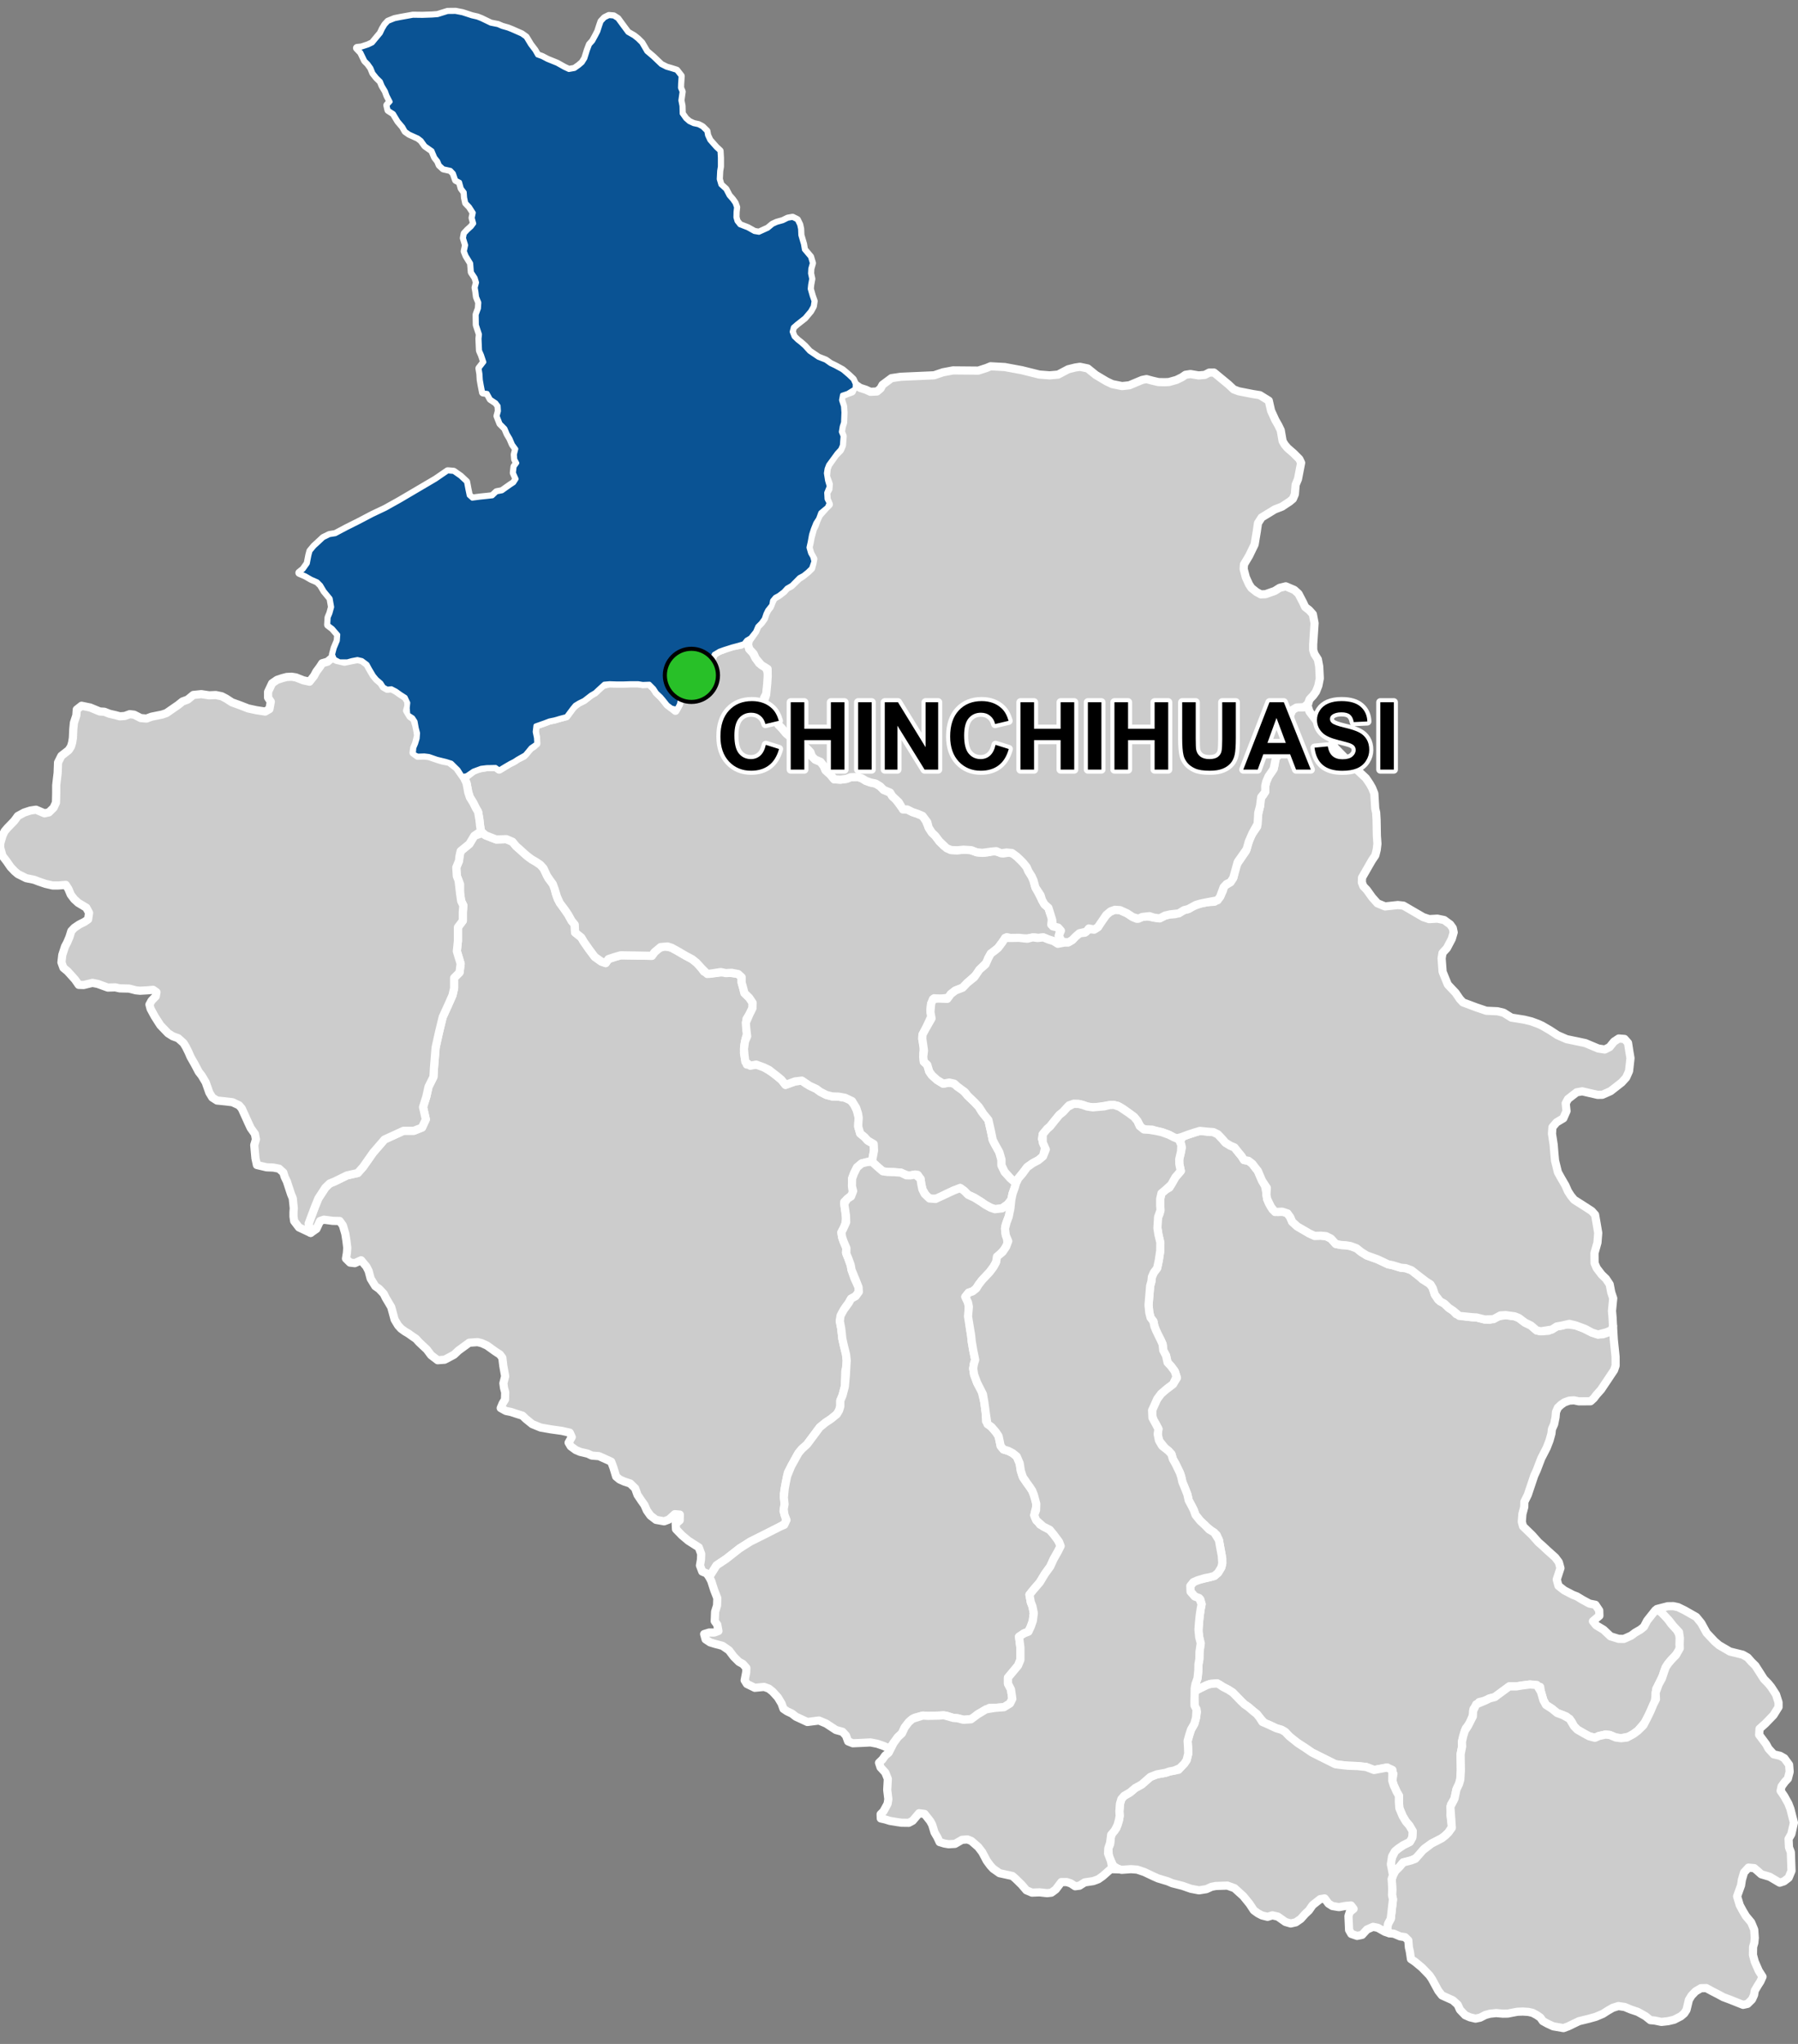 <?xml version="1.0" encoding="UTF-8"?>
<svg width="440pt" height="500pt" version="1.1" viewBox="0 0 440 500" xmlns="http://www.w3.org/2000/svg">
<rect x="0" y="0" width="440" height="500" fill="#808080" stroke="none"/>
<g id="a">
<rect width="440" height="500" fill="none"/>
<path d="m118.8 204.33 1.297 0.512 1.336 0.512 1.258-0.039 1.219-0.039 1.496 0.629 0.902 1.102 0.945 0.824 0.945 0.867 0.863 0.746 1.062 0.785 1.023 0.59 1.062 0.711 0.785 0.863 0.59 1.062 0.629 1.414 0.668 0.867 0.789 1.023 0.312 1.688 0.543 1.555 1.227 1.855 1.258 1.828 0.871 1.566 0.77 0.938 0.078 1.914 1.527 1.223 0.602 1.031 1.309 1.871 1.375 1.836 1.605 1.145 1.07 0.383 0.688-0.992 1.641-0.535 1.344-0.383 4.738 0.078 2.894 0.055 0.641-0.887 0.84-0.812 1.527-0.668 1.824 0.395 1.488 0.82 1.984 1.156 1.535 0.812 1.082 0.863 0.789 0.762 1.039 1.434 1.391 0.531 1.824-0.23 1.582-0.176 1.617 0.168 1.945 0.285 0.855 0.77v1.305l0.391 1.406 0.305 1.188 1.172 1.152 0.824 1.23-0.039 1.305-0.734 1.473-0.734 1.184-0.043 2.445 0.246 1.062-0.406 1.266-0.328 1.715-0.082 1.793 0.246 1.473 0.449 1.387h2.285l1.293 0.285 1.246 0.758 1.488 0.941 1.062 0.82 1.094 0.914 1 1.246 2.34-0.852 1.66-0.195 1.059 0.773 2.492 1.266 0.938 0.695 1.508 0.773 1.43 0.367 1.551 0.043 1.594 0.285 1.262 0.488 0.98 1.266 0.652 1.387 0.449 1.758-0.082 1.102-0.039 1.059 0.488 1.676 1.086 0.895 0.766 0.84 1.449 0.844 0.078 1.605-0.305 1.605-0.195 1.129-1.184 0.078-1.312 0.328-1.164 0.98-0.727 1.457-0.473 1.273 0.035 1.129 0.039 1.418 0.145 1.238-1.418 1.199-0.73 0.727 0.074 1.02 0.254 1.82 0.109 1.234-0.219 1.785-0.91 1.605 0.188 1.211 0.348 1 0.695 1.645-0.117 1.043 0.605 1.531 0.555 1.551 0.211 1.184 0.695 2.039 1.02 2.18 0.066 1.16-0.785 1.066-1.113 0.602-0.582 1.043-0.715 0.949-0.906 1.531-0.555 1.945 0.348 1.809 0.277 2.527 0.348 1.574 0.555 2.25 0.164 1.484-0.09 1.406-0.25 1.227-0.125 3.769-0.551 2.117-0.551 1.316v1.398l-0.297 0.973-0.551 0.934-1.398 1.141-1.398 0.934-1.398 1.145-0.973 1.312-2.121 2.84-1.312 1.188-0.805 0.973-0.586 1.055-1.195 2.164-0.805 1.527-0.508 2.5-0.254 1.398-0.211 1.27 0.125 1.695 0.043 1.355-0.254 1.188 0.551 1.609v1.355l-1.355 0.848-1.355 0.68-2.102 1.07-3.867 1.934-2.637 1.672-3.254 2.551-2.371 1.582-1.785 2.84-0.641-0.879-1.066-0.445-0.566-1.488 0.246-1.449 0.055-1.375-0.582-1.602-2.574-1.645-1.562-1.316-1.445-1.496-0.074-1.336 0.973-0.816 0.031-1.418-1.219-0.102-1.461 1.312-1.156 0.434-1.977-0.352-1.375-1.055-0.879-1.238-0.59-1.348-0.742-1.043-0.953-1.426-0.578-1.605-1.219-1.188-1.43-0.465-1.156-0.52-0.848-0.703-0.672-2.211-0.539-1.438-2.969-1.344-1.789-0.145-0.973-0.465-1.879-0.445-1.047-0.445-1.238-0.91-0.527-0.898 0.773-1.355-0.496-1.086-1.965-0.445-2.594-0.359-2.555-0.445-2.07-0.848-1.602-1.305-0.773-0.754-1.625-0.508-1.18-0.391-1.262-0.262-1.262-0.703 0.477-1.137 0.57-0.949 0.051-1.758-0.289-1.066-0.156-1.148 0.434-1.727-0.453-2.523-0.238-1.984-0.609-0.816-1.129-0.734-2.035-1.457-1.266-0.57-1.02-0.258-2.051 0.145-2.606 1.902-1.117 1.043-2.285 1.211-1.703 0.125-1.625-1.242-1.023-1.375-0.93-0.867-1.016-0.961-0.691-0.777-1.016-0.691-0.836-0.602-0.879-0.516-0.941-0.684-0.723-0.797-0.859-1.426-0.828-3.051-1.332-2.246-0.496-1.012-1.137-1.211-0.934-0.648-1.137-1.852-0.496-1.883-0.539-1.055-1.301-1.551-1.543 0.703-1.168-0.137-0.992-0.98 0.227-1.375 0.094-1.25-0.207-1.676-0.273-1.762-0.605-2.055-0.773-1.074-1.738-0.043-2.121-0.281-0.949 0.332-0.891 1.926-1.406 0.969-0.5-2.273 1.523-4.062 0.852-2.094 1.734-2.66 1.047-1 1.164-0.473 3.059-1.496 2.648-0.598 1.344-1.531 2.41-3.438 2.781-3.219 4.66-2.133h2.531l1.996-0.797 0.93-1.996-0.68-3.004 0.812-2.59 0.535-2.394 1.199-2.398 0.133-2.262 0.398-4.926 0.797-3.594 0.934-3.863 1.332-2.926 1.062-2.398 0.402-1.73v-2.527l1.328-1.332 0.27-2.129-0.934-3.062 0.266-2.531v-3.328l1.199-1.598v-2.129l0.133-1.598-0.531-1.066-0.27-1.863v-2.262l-0.797-1.996-0.133-2.133 0.664-1.598 0.133-1.195 0.27-1.199 2.129-1.73 1.199-1.996 1.922-0.652z" fill="#ccc" fill-rule="evenodd"/>
<path d="m118.8 204.33 1.297 0.512 1.336 0.512 1.258-0.039 1.219-0.039 1.496 0.629 0.902 1.102 0.945 0.824 0.945 0.867 0.863 0.746 1.062 0.785 1.023 0.59 1.062 0.711 0.785 0.863 0.59 1.062 0.629 1.414 0.668 0.867 0.789 1.023 0.312 1.688 0.543 1.555 1.227 1.855 1.258 1.828 0.871 1.566 0.77 0.938 0.078 1.914 1.527 1.223 0.602 1.031 1.309 1.871 1.375 1.836 1.605 1.145 1.07 0.383 0.688-0.992 1.641-0.535 1.344-0.383 4.738 0.078 2.894 0.055 0.641-0.887 0.84-0.812 1.527-0.668 1.824 0.395 1.488 0.82 1.984 1.156 1.535 0.812 1.082 0.863 0.789 0.762 1.039 1.434 1.391 0.531 1.824-0.23 1.582-0.176 1.617 0.168 1.945 0.285 0.855 0.77v1.305l0.391 1.406 0.305 1.188 1.172 1.152 0.824 1.23-0.039 1.305-0.734 1.473-0.734 1.184-0.043 2.445 0.246 1.062-0.406 1.266-0.328 1.715-0.082 1.793 0.246 1.473 0.449 1.387h2.285l1.293 0.285 1.246 0.758 1.488 0.941 1.062 0.82 1.094 0.914 1 1.246 2.34-0.852 1.66-0.195 1.059 0.773 2.492 1.266 0.938 0.695 1.508 0.773 1.43 0.367 1.551 0.043 1.594 0.285 1.262 0.488 0.98 1.266 0.652 1.387 0.449 1.758-0.082 1.102-0.039 1.059 0.488 1.676 1.086 0.895 0.766 0.84 1.449 0.844 0.078 1.605-0.305 1.605-0.195 1.129-1.184 0.078-1.312 0.328-1.164 0.98-0.727 1.457-0.473 1.273 0.035 1.129 0.039 1.418 0.145 1.238-1.418 1.199-0.73 0.727 0.074 1.02 0.254 1.82 0.109 1.234-0.219 1.785-0.91 1.605 0.188 1.211 0.348 1 0.695 1.645-0.117 1.043 0.605 1.531 0.555 1.551 0.211 1.184 0.695 2.039 1.02 2.18 0.066 1.16-0.785 1.066-1.113 0.602-0.582 1.043-0.715 0.949-0.906 1.531-0.555 1.945 0.348 1.809 0.277 2.527 0.348 1.574 0.555 2.25 0.164 1.484-0.09 1.406-0.25 1.227-0.125 3.769-0.551 2.117-0.551 1.316v1.398l-0.297 0.973-0.551 0.934-1.398 1.141-1.398 0.934-1.398 1.145-0.973 1.312-2.121 2.84-1.312 1.188-0.805 0.973-0.586 1.055-1.195 2.164-0.805 1.527-0.508 2.5-0.254 1.398-0.211 1.27 0.125 1.695 0.043 1.355-0.254 1.188 0.551 1.609v1.355l-1.355 0.848-1.355 0.68-2.102 1.07-3.867 1.934-2.637 1.672-3.254 2.551-2.371 1.582-1.785 2.84-0.641-0.879-1.066-0.445-0.566-1.488 0.246-1.449 0.055-1.375-0.582-1.602-2.574-1.645-1.562-1.316-1.445-1.496-0.074-1.336 0.973-0.816 0.031-1.418-1.219-0.102-1.461 1.312-1.156 0.434-1.977-0.352-1.375-1.055-0.879-1.238-0.59-1.348-0.742-1.043-0.953-1.426-0.578-1.605-1.219-1.188-1.43-0.465-1.156-0.52-0.848-0.703-0.672-2.211-0.539-1.438-2.969-1.344-1.789-0.145-0.973-0.465-1.879-0.445-1.047-0.445-1.238-0.91-0.527-0.898 0.773-1.355-0.496-1.086-1.965-0.445-2.594-0.359-2.555-0.445-2.07-0.848-1.602-1.305-0.773-0.754-1.625-0.508-1.18-0.391-1.262-0.262-1.262-0.703 0.477-1.137 0.57-0.949 0.051-1.758-0.289-1.066-0.156-1.148 0.434-1.727-0.453-2.523-0.238-1.984-0.609-0.816-1.129-0.734-2.035-1.457-1.266-0.57-1.02-0.258-2.051 0.145-2.606 1.902-1.117 1.043-2.285 1.211-1.703 0.125-1.625-1.242-1.023-1.375-0.93-0.867-1.016-0.961-0.691-0.777-1.016-0.691-0.836-0.602-0.879-0.516-0.941-0.684-0.723-0.797-0.859-1.426-0.828-3.051-1.332-2.246-0.496-1.012-1.137-1.211-0.934-0.648-1.137-1.852-0.496-1.883-0.539-1.055-1.301-1.551-1.543 0.703-1.168-0.137-0.992-0.98 0.227-1.375 0.094-1.25-0.207-1.676-0.273-1.762-0.605-2.055-0.773-1.074-1.738-0.043-2.121-0.281-0.949 0.332-0.891 1.926-1.406 0.969-0.5-2.273 1.523-4.062 0.852-2.094 1.734-2.66 1.047-1 1.164-0.473 3.059-1.496 2.648-0.598 1.344-1.531 2.41-3.438 2.781-3.219 4.66-2.133h2.531l1.996-0.797 0.93-1.996-0.68-3.004 0.812-2.59 0.535-2.394 1.199-2.398 0.133-2.262 0.398-4.926 0.797-3.594 0.934-3.863 1.332-2.926 1.062-2.398 0.402-1.73v-2.527l1.328-1.332 0.27-2.129-0.934-3.062 0.266-2.531v-3.328l1.199-1.598v-2.129l0.133-1.598-0.531-1.066-0.27-1.863v-2.262l-0.797-1.996-0.133-2.133 0.664-1.598 0.133-1.195 0.27-1.199 2.129-1.73 1.199-1.996 1.922-0.652 0.828 0.512" fill="none" stroke="#fff" stroke-linecap="round" stroke-linejoin="round" stroke-miterlimit="10" stroke-width="2"/>
<path d="m182.64 156.52 0.438 0.043-0.027 1.082 0.297 1.117 0.953 1.043 0.445 0.91 1.004 1.5 1.582 0.871 0.629 1.551 0.043 1.965-0.23 1.375-0.176 1.633-0.609 1.086 0.105 1.664 0.422 1.25 1.457 1.047 0.953 1.23 0.309 1.012 0.996 1.137 1.156 1.367 0.805 0.629 1.262 1.035 2.613 1.684 1.258 1.254 0.34 0.992 0.797 0.805 1.332 0.57 0.797 1.012 0.434 1.047 1.129 1.023 0.973 1.18 1.531 0.094 1.512-0.199 0.984-0.395 1.773-0.062 0.984 0.328 0.945 0.598 1.125 0.41 1.293 0.27 1.125 0.684 0.836 0.863 1.574 0.656 0.555 0.898 0.852 0.785 1.289 1.734 1.512 0.723 1.312 0.656 1.184 0.395 1.25 0.523 0.809 1.195 0.691 1.684 0.789 1.215 0.832 0.789 0.992 1.316 1.074 1.094 1.781 1.055 1.52 0.062 1.539-0.145 1.094-0.121 2.129 0.75 1.398 0.141 1.254-0.121 1.461-0.324 1.176 0.242 1.215 0.348 1.52-0.223 1.031 0.301 0.953 0.852 1.387 1.383 0.84 1.043 0.434 1.004 0.785 1.242 0.445 0.992 0.484 1.746 0.645 1.168 0.969 1.902 0.59 1.047 0.965 0.848 0.391 1.219 0.488 1.191-0.176 1.703 1.176 0.527 1.078 0.684-0.406 1.48 0.32 1.199 1.141 0.504-1.262 0.285-1.5-0.645-1.355-0.434-1.148-0.477-1.074 0.117-1.043-0.109-1.285 0.191-1.746 0.133-2.606-0.137-1.191-0.258-0.949 1.055-1.168 1.582-0.777 0.641-1.012 0.754-0.609 1.098-0.332 1.004-1.84 1.84-0.727 1.188-2.231 2.008-1.16 1.211-1.777 0.691-1.109 0.859-0.496 0.867-2.324 0.312-1.242-0.168-0.754 1.375-0.195 1.633 0.328 1.285-1.52 3.258-0.723 1.352-0.051 1.023 0.402 2.059-0.145 1.438 0.113 2.109 0.848 0.777 0.484 1.621 0.633 0.91 1.273 1.148 1.508 0.922 1.48-0.27 1.219 0.27 0.797 0.723 1.25 0.785 1.23 1.406 1.664 1.594 1.078 1.148 0.66 1.125 1.672 2.086 0.613 2.676 0.457 2.215 0.461 0.918 1.145 2.062 0.535 1.836v1.375l0.766 1.605 1.375 1.531 1.414 1.262-0.312 1.066-0.535 1.512-0.309 1.469-0.867 1.109-1.379 0.996-1.75 0.195-1.027-0.344-1.367-0.746-0.93-0.656-1.656-1.027-1.586-0.746-0.969-0.965-0.965-0.695-1.613 0.621-1.859 0.867-1.762 1.02-1.688 0.199-1.191-0.477-1.148-1.906-0.277-1.367-0.18-1.211-0.695-0.973-1.207 0.043-1.07 0.176-1.848-0.754-1.684-0.117-1.508-0.039-1.211-0.16-0.93-0.793-1.719-1.551 0.195-1.129 0.305-1.605-0.078-1.605-1.449-0.844-0.766-0.84-1.086-0.895-0.488-1.676 0.039-1.059 0.082-1.102-0.164-1.023-0.445-1.387-1.023-1.672-1.711-0.816-1.594-0.285-1.551-0.043-1.43-0.367-1.508-0.773-0.938-0.695-1.676-0.773-1.875-1.266-1.66 0.195-2.34 0.852-1-1.246-1.094-0.914-1.062-0.82-0.852-0.668-1.309-0.637-1.867-0.68-1.43 0.285-1.223-0.98-0.203-1.672-0.125-1.469 0.246-1.836 0.531-1.266-0.207-1.758-0.121-1.551 0.898-2.078 0.734-1.473 0.039-1.305-0.824-1.23-1.172-1.152-0.305-1.188-0.391-1.406v-1.305l-0.855-0.77-1.605-0.305-1.43 0.082-1.211-0.266-2.019 0.316-1.285 0.16-1.426-1.43-1.211-1.332-1.082-0.863-1.535-0.812-1.984-1.156-1.488-0.82-1.012-0.32-1.676 0.148-1.504 1.258-0.641 0.887-2.894-0.055-4.738-0.078-1.344 0.383-1.641 0.535-0.688 0.992-1.07-0.383-1.605-1.145-1.375-1.836-1.309-1.871-0.602-1.031-1.527-1.223-0.078-1.914-0.77-0.938-0.871-1.566-0.754-1.102-1.289-1.73-0.66-1.48-0.559-1.828-0.473-1.297-0.746-1.023-0.668-0.984-0.867-1.848-0.785-0.863-1.062-0.711-1.023-0.59-1.062-0.785-0.863-0.746-0.945-0.867-0.945-0.824-0.902-1.102-1.496-0.629-1.219 0.039-1.258 0.039-1.336-0.512-1.297-0.512-1.102-0.984-0.199-1.219-0.195-1.691-0.316-1.848-0.551-0.941-0.668-1.34-0.785-1.258-0.395-1.219-0.43-2.281-0.586-1.25 2.223-1.754 0.961-0.473 2.285-0.395 1.098-0.027 1.16-0.023 0.848 0.609 1.52-0.918 0.922-0.57 1.18-0.578 0.867-0.57 1.457-0.703 0.797-0.98 0.684-0.797 1.074-0.703 0.516-1.914-0.309-1.48 0.184-1.539 1.047-0.371 1.047-0.367 1.293-0.492 1.234-0.25 1.477-0.43 1.418-0.371 0.863-1.168 0.742-1.039 1.379-1.094 1.324-0.652 1.715-1.324 0.992-0.578 0.789-0.746 1.051-0.992 1.738-0.473 1.848 0.062h1.48l1.785-0.062h1.91l1.105 0.184 1.664-0.062 1.109 1.109 0.68 1.047 1.047 0.988 0.676 0.801 0.926 1.168 0.984 0.738 0.926 0.766 0.848-1.582 0.281-1.188 0.113-1.066 1.449-1.469 1.176-0.578 1.23-1.305 0.57-0.887 0.57-0.891 0.648-1.387 1.199-1.238 0.746-0.961 0.59-1.348 1.293-0.773 1.117-0.402 1.227-0.672 1.656-0.199 1.324-0.227 0.984-0.66z" fill="#ccc" fill-rule="evenodd"/>
<path d="m182.64 156.52 0.438 0.043-0.027 1.082 0.297 1.117 0.953 1.043 0.445 0.91 1.004 1.5 1.582 0.871 0.629 1.551 0.043 1.965-0.23 1.375-0.176 1.633-0.609 1.086 0.105 1.664 0.422 1.25 1.457 1.047 0.953 1.23 0.309 1.012 0.996 1.137 1.156 1.367 0.805 0.629 1.262 1.035 2.613 1.684 1.258 1.254 0.34 0.992 0.797 0.805 1.332 0.57 0.797 1.012 0.434 1.047 1.129 1.023 0.973 1.18 1.531 0.094 1.512-0.199 0.984-0.395 1.773-0.062 0.984 0.328 0.945 0.598 1.125 0.41 1.293 0.27 1.125 0.684 0.836 0.863 1.574 0.656 0.555 0.898 0.852 0.785 1.289 1.734 1.512 0.723 1.312 0.656 1.184 0.395 1.25 0.523 0.809 1.195 0.691 1.684 0.789 1.215 0.832 0.789 0.992 1.316 1.074 1.094 1.781 1.055 1.52 0.062 1.539-0.145 1.094-0.121 2.129 0.75 1.398 0.141 1.254-0.121 1.461-0.324 1.176 0.242 1.215 0.348 1.52-0.223 1.031 0.301 0.953 0.852 1.387 1.383 0.84 1.043 0.434 1.004 0.785 1.242 0.445 0.992 0.484 1.746 0.645 1.168 0.969 1.902 0.59 1.047 0.965 0.848 0.391 1.219 0.488 1.191-0.176 1.703 1.176 0.527 1.078 0.684-0.406 1.48 0.32 1.199 1.141 0.504-1.262 0.285-1.5-0.645-1.355-0.434-1.148-0.477-1.074 0.117-1.043-0.109-1.285 0.191-1.746 0.133-2.606-0.137-1.191-0.258-0.949 1.055-1.168 1.582-0.777 0.641-1.012 0.754-0.609 1.098-0.332 1.004-1.84 1.84-0.727 1.188-2.231 2.008-1.16 1.211-1.777 0.691-1.109 0.859-0.496 0.867-2.324 0.312-1.242-0.168-0.754 1.375-0.195 1.633 0.328 1.285-1.52 3.258-0.723 1.352-0.051 1.023 0.402 2.059-0.145 1.438 0.113 2.109 0.848 0.777 0.484 1.621 0.633 0.91 1.273 1.148 1.508 0.922 1.48-0.27 1.219 0.27 0.797 0.723 1.25 0.785 1.23 1.406 1.664 1.594 1.078 1.148 0.66 1.125 1.672 2.086 0.613 2.676 0.457 2.215 0.461 0.918 1.145 2.062 0.535 1.836v1.375l0.766 1.605 1.375 1.531 1.414 1.262-0.312 1.066-0.535 1.512-0.309 1.469-0.867 1.109-1.379 0.996-1.75 0.195-1.027-0.344-1.367-0.746-0.93-0.656-1.656-1.027-1.586-0.746-0.969-0.965-0.965-0.695-1.613 0.621-1.859 0.867-1.762 1.02-1.688 0.199-1.191-0.477-1.148-1.906-0.277-1.367-0.18-1.211-0.695-0.973-1.207 0.043-1.07 0.176-1.848-0.754-1.684-0.117-1.508-0.039-1.211-0.16-0.93-0.793-1.719-1.551 0.195-1.129 0.305-1.605-0.078-1.605-1.449-0.844-0.766-0.84-1.086-0.895-0.488-1.676 0.039-1.059 0.082-1.102-0.164-1.023-0.445-1.387-1.023-1.672-1.711-0.816-1.594-0.285-1.551-0.043-1.43-0.367-1.508-0.773-0.938-0.695-1.676-0.773-1.875-1.266-1.66 0.195-2.34 0.852-1-1.246-1.094-0.914-1.062-0.82-0.852-0.668-1.309-0.637-1.867-0.68-1.43 0.285-1.223-0.98-0.203-1.672-0.125-1.469 0.246-1.836 0.531-1.266-0.207-1.758-0.121-1.551 0.898-2.078 0.734-1.473 0.039-1.305-0.824-1.23-1.172-1.152-0.305-1.188-0.391-1.406v-1.305l-0.855-0.77-1.605-0.305-1.43 0.082-1.211-0.266-2.019 0.316-1.285 0.16-1.426-1.43-1.211-1.332-1.082-0.863-1.535-0.812-1.984-1.156-1.488-0.82-1.012-0.32-1.676 0.148-1.504 1.258-0.641 0.887-2.894-0.055-4.738-0.078-1.344 0.383-1.641 0.535-0.688 0.992-1.07-0.383-1.605-1.145-1.375-1.836-1.309-1.871-0.602-1.031-1.527-1.223-0.078-1.914-0.77-0.938-0.871-1.566-0.754-1.102-1.289-1.73-0.66-1.48-0.559-1.828-0.473-1.297-0.746-1.023-0.668-0.984-0.867-1.848-0.785-0.863-1.062-0.711-1.023-0.59-1.062-0.785-0.863-0.746-0.945-0.867-0.945-0.824-0.902-1.102-1.496-0.629-1.219 0.039-1.258 0.039-1.336-0.512-1.297-0.512-1.102-0.984-0.199-1.219-0.195-1.691-0.316-1.848-0.551-0.941-0.668-1.34-0.785-1.258-0.395-1.219-0.43-2.281-0.586-1.25 2.223-1.754 0.961-0.473 2.285-0.395 1.098-0.027 1.16-0.023 0.848 0.609 1.52-0.918 0.922-0.57 1.18-0.578 0.867-0.57 1.457-0.703 0.797-0.98 0.684-0.797 1.074-0.703 0.516-1.914-0.309-1.48 0.184-1.539 1.047-0.371 1.047-0.367 1.293-0.492 1.234-0.25 1.477-0.43 1.418-0.371 0.863-1.168 0.742-1.039 1.379-1.094 1.324-0.652 1.715-1.324 0.992-0.578 0.789-0.746 1.051-0.992 1.738-0.473 1.848 0.062h1.48l1.785-0.062h1.91l1.105 0.184 1.664-0.062 1.109 1.109 0.68 1.047 1.047 0.988 0.676 0.801 0.926 1.168 0.984 0.738 0.926 0.766 0.848-1.582 0.281-1.188 0.113-1.066 1.449-1.469 1.176-0.578 1.23-1.305 0.57-0.887 0.57-0.891 0.648-1.387 1.199-1.238 0.746-0.961 0.59-1.348 1.293-0.773 1.117-0.402 1.227-0.672 1.656-0.199 1.324-0.227 0.984-0.66 0.324-0.527" fill="none" stroke="#fff" stroke-linecap="round" stroke-linejoin="round" stroke-miterlimit="10" stroke-width="2"/>
<path d="m111.51 2.914 1.637 0.312 2.305 0.754 1.324 0.301 0.98 0.383 2.309 1.113 1.766 0.352 1.016 0.438 1.414 0.402 0.941 0.371 2.422 1.066 1.023 0.734 1.094 1.809 1.066 1.406 0.672 1.18 1.148 0.414 1.293 0.68 2.356 0.953 1.789 1.004 1.137 0.527 1.438-0.258 1.121-0.797 0.805-0.695 0.66-1.062 0.621-1.988 0.516-1.375 0.758-0.836 0.734-1.344 0.547-1.055 0.453-1.422 0.344-0.988 0.816-0.867 1.012-0.496 1.117 0.09 0.953 0.602 1.27 1.738 1.211 1.633 1.48 0.848 0.93 0.734 0.961 0.949 1.25 2.133 1.562 1.324 1.977 1.891 1.324 0.672 1.145 0.332 1.324 0.414 1.035 1.332-0.125 1.863-0.031 1.023 0.395 0.918-0.301 2.133 0.27 1.352 0.051 1.895 0.898 1.262 0.871 0.766 1.105 0.516 1.199 0.258 0.93 0.496 1.035 1.016 0.176 0.992 0.57 1.23 1.559 1.77 0.91 0.836 0.094 1.645v2.152l-0.176 1.062-0.102 2.016 0.414 1.406 1.23 1.129 0.785 1.52 0.859 0.984 0.598 0.855 0.352 0.992-0.125 1.129-0.031 1.336 0.281 0.969 0.742 0.934 1.934 0.742 1.645 0.922 1.16 0.195 2.223-1.012 1.148-0.953 1.012-0.465 1.488-0.414 1.18-0.59 1.16-0.207 1.074 0.539 0.559 1.148 0.219 1.031 0.059 1.5 0.652 2.234 0.227 1.344 1.5 1.781 0.445 1.496-0.383 1.348-0.062 1.176 0.289 1.324-0.258 1.387-0.113 1.066 0.508 1.766 0.434 1.23-0.195 1.242-0.633 1.137-1.395 1.656-1.934 1.52-0.898 0.785-0.301 1.156 0.496 1.254 0.867 0.836 0.816 0.641 0.965 0.859 1.145 1.262 2.195 1.488 1.777 0.695 1.18 0.836 1.188 0.57 1.758 0.961 1.457 1.23 1.109 1.055 0.484 1.074-0.031 1.129-1.727 1.074-1.355 0.453-0.246 1.305 0.484 1.5 0.105 1.531-0.094 2.43-0.32 0.973-0.219 1.332 0.426 1.043-0.086 1.047-0.082 1.18-0.402 0.938-0.879 0.965-2.078 2.844-0.383 0.992-0.176 1.094 0.281 1.781 0.422 1.445-0.629 1.543 0.09 1.57 0.508 0.973-0.422 0.961-1.605 1.324-0.547 1.488-0.691 1.074-0.602 1.512-0.434 1.355-0.332 1.828-0.301 1.336 0.406 1.406 0.516 0.887 0.289 1.098-0.578 1.645-0.898 0.867-1.035 0.828-0.984 0.527-1.871 1.891-1.188 0.695-0.785 0.867-1.18 0.902-0.898 0.484-0.703 0.848-0.18 1.066-1 1.262-0.445 0.91-0.402 1.199-0.703 0.98-0.871 0.879-0.547 1.281-1.18 1.48-0.977 0.57-0.656 0.852-1.594 0.461-1.219 0.32-2.047 0.652-1.117 0.402-1.293 0.773-0.426 1.004-0.91 1.305-0.785 0.941-0.742 0.867-0.891 1.707-0.57 0.887-0.68 0.789-1.184 0.828-1.703 1.062-0.402 1.738-0.281 1.188-0.594 1.109-1.18-0.293-0.984-0.738-0.926-1.168-0.676-0.801-1.047-0.988-0.68-1.047-1.109-1.109-1.664 0.062-1.105-0.184h-1.91l-1.785 0.062h-1.48l-1.848-0.062-1.312 0.121-1.477 1.344-0.789 0.746-0.992 0.578-1.715 1.324-1.211 0.594-0.965 0.586-0.691 0.836-1.441 1.938-1.418 0.371-1.477 0.43-1.234 0.25-1.293 0.492-1.047 0.367-1.047 0.371-0.184 1.539 0.309 1.48 0.074 1.395-1.363 0.941-0.641 0.789-0.797 0.949-1.801 1.023-0.867 0.57-0.988 0.496-1.113 0.652-1.52 0.918-0.848-0.609-1.16 0.023-1.016 0.016-1.43 0.172-1.898 0.707-1.605 1.102-1 0.195-1.023-1.613-1.668-1.641-1.336-0.422-2.188-0.531-1.992-0.688-1.148-0.141-1.613 0.055-0.969-0.477 0.113-1.43 0.449-1.051 0.379-1.262 0.098-1.305-0.32-1.223-0.297-1.652-0.617-0.941-1.176-0.758-0.121-1.57 0.133-1.27-0.656-1.402-1.164-0.746-1.137-0.809-1.141-0.594-1.031 0.109-0.875-0.504-0.613-0.965-1.055-0.898-0.742-0.898-0.988-1.664-0.59-1.098-1.293-0.961-1.141-0.266-1.379 0.266-1.098 0.305h-1.883l-1.184-0.613-0.438-1.051 0.414-1.578 0.758-1.812 0.109-1.496-1.34-1.555-1.121-0.855 0.105-1.766 0.426-1.016 0.43-1.551-0.375-2.141-1.496-1.82-0.855-1.445-0.859-0.855-1.508-0.66-1.402-0.809-1.5-0.648 0.984-0.789 1.051-1.477 0.395-2.035 0.262-0.984 0.953-1.148 1.215-1.117 1.016-0.953 1.477-0.723 1.445-0.23 2.781-1.473 2.984-1.492 3.32-1.742 3.152-1.492 3.566-1.992 8.777-5.164 2.918-2.004 1.414 0.117 1.656 1.16 1.414 1.328 0.328 1.742 0.332 1.578 0.832 0.746 1.906-0.25 1.578-0.164 1.492-0.168 1.023-0.973 1.348-0.258 0.832-0.598 1.211-0.852 0.848-0.559 0.629-0.992-0.664-1.492 0.168-1.496 0.66-0.91-0.5-0.926-0.094-1.156 0.352-1.363-0.824-1.141-0.605-1.418-0.688-1.156-0.559-1.332-1.191-1.199-0.711-1.812 0.328-1.207-0.082-1.273-0.598-0.816-1.324-0.879-0.797-1.449-1.062-0.148-0.344-1.754-0.227-1.293-0.094-1.508-0.219-1.324 1.18-1.531-0.578-1.746-0.477-1.086-0.082-1.809-0.047-1.086 0.109-1.055-0.754-2.316-0.043-2.504 0.547-1.52 0.094-1.457-0.559-1.375-0.156-1.262-0.176-1.004 0.332-1.254-0.371-1.199-0.891-1.352-0.176-2.172-1.137-1.863-0.414-1.055 0.32-1.508-0.527-1.719 0.195-1.062 0.777-0.828 0.93-0.848 0.602-0.816-0.375-1.387 0.27-1.262-0.961-1.5-0.891-0.93-0.277-1.273-0.094-1.332-0.723-0.953-0.426-1.539-0.949-0.496-0.57-1.656-0.742-0.773-1.77-0.395-0.922-0.848-0.391-0.953-0.734-0.938-0.684-1.637-1.738-1.219-0.91-1.281-0.824-0.633-2.133-0.961-0.938-0.656-0.621-1.102-1.141-1.344-1.145-1.895-1.273-0.816-0.27-1.148 0.785-0.871-0.773-1.516-0.395-1.086-0.797-1.336-0.445-1.082-0.938-0.922-0.879-1.098-0.508-1.25-0.754-1.055-0.734-0.723-0.984-2.039-0.992-1.035 1.098-0.121 1.613-0.527 1.086-0.52 1.074-1.301 0.918-1.098 0.52-1.094 0.578-0.965 0.734-0.805 1.57-0.633 1.367-0.277 3.113-0.559 2.305 0.031 2.387-0.082 1.348-0.105 2.449-0.766z" fill="#ccc" fill-rule="evenodd"/>
<path d="m111.51 2.914 1.637 0.312 2.305 0.754 1.324 0.301 0.98 0.383 2.309 1.113 1.766 0.352 1.016 0.438 1.414 0.402 0.941 0.371 2.422 1.066 1.023 0.734 1.094 1.809 1.066 1.406 0.672 1.18 1.148 0.414 1.293 0.68 2.356 0.953 1.789 1.004 1.137 0.527 1.438-0.258 1.121-0.797 0.805-0.695 0.66-1.062 0.621-1.988 0.516-1.375 0.758-0.836 0.734-1.344 0.547-1.055 0.453-1.422 0.344-0.988 0.816-0.867 1.012-0.496 1.117 0.09 0.953 0.602 1.27 1.738 1.211 1.633 1.48 0.848 0.93 0.734 0.961 0.949 1.25 2.133 1.562 1.324 1.977 1.891 1.324 0.672 1.145 0.332 1.324 0.414 1.035 1.332-0.125 1.863-0.031 1.023 0.395 0.918-0.301 2.133 0.27 1.352 0.051 1.895 0.898 1.262 0.871 0.766 1.105 0.516 1.199 0.258 0.93 0.496 1.035 1.016 0.176 0.992 0.57 1.23 1.559 1.77 0.91 0.836 0.094 1.645v2.152l-0.176 1.062-0.102 2.016 0.414 1.406 1.23 1.129 0.785 1.52 0.859 0.984 0.598 0.855 0.352 0.992-0.125 1.129-0.031 1.336 0.281 0.969 0.742 0.934 1.934 0.742 1.645 0.922 1.16 0.195 2.223-1.012 1.148-0.953 1.012-0.465 1.488-0.414 1.18-0.59 1.16-0.207 1.074 0.539 0.559 1.148 0.219 1.031 0.059 1.5 0.652 2.234 0.227 1.344 1.5 1.781 0.445 1.496-0.383 1.348-0.062 1.176 0.289 1.324-0.258 1.387-0.113 1.066 0.508 1.766 0.434 1.23-0.195 1.242-0.633 1.137-1.395 1.656-1.934 1.52-0.898 0.785-0.301 1.156 0.496 1.254 0.867 0.836 0.816 0.641 0.965 0.859 1.145 1.262 2.195 1.488 1.777 0.695 1.18 0.836 1.188 0.57 1.758 0.961 1.457 1.23 1.109 1.055 0.484 1.074-0.031 1.129-1.727 1.074-1.355 0.453-0.246 1.305 0.484 1.5 0.105 1.531-0.094 2.43-0.32 0.973-0.219 1.332 0.426 1.043-0.086 1.047-0.082 1.18-0.402 0.938-0.879 0.965-2.078 2.844-0.383 0.992-0.176 1.094 0.281 1.781 0.422 1.445-0.629 1.543 0.09 1.57 0.508 0.973-0.422 0.961-1.605 1.324-0.547 1.488-0.691 1.074-0.602 1.512-0.434 1.355-0.332 1.828-0.301 1.336 0.406 1.406 0.516 0.887 0.289 1.098-0.578 1.645-0.898 0.867-1.035 0.828-0.984 0.527-1.871 1.891-1.188 0.695-0.785 0.867-1.18 0.902-0.898 0.484-0.703 0.848-0.18 1.066-1 1.262-0.445 0.91-0.402 1.199-0.703 0.98-0.871 0.879-0.547 1.281-1.18 1.48-0.977 0.57-0.656 0.852-1.594 0.461-1.219 0.32-2.047 0.652-1.117 0.402-1.293 0.773-0.426 1.004-0.91 1.305-0.785 0.941-0.742 0.867-0.891 1.707-0.57 0.887-0.68 0.789-1.184 0.828-1.703 1.062-0.402 1.738-0.281 1.188-0.594 1.109-1.18-0.293-0.984-0.738-0.926-1.168-0.676-0.801-1.047-0.988-0.68-1.047-1.109-1.109-1.664 0.062-1.105-0.184h-1.91l-1.785 0.062h-1.48l-1.848-0.062-1.312 0.121-1.477 1.344-0.789 0.746-0.992 0.578-1.715 1.324-1.211 0.594-0.965 0.586-0.691 0.836-1.441 1.938-1.418 0.371-1.477 0.43-1.234 0.25-1.293 0.492-1.047 0.367-1.047 0.371-0.184 1.539 0.309 1.48 0.074 1.395-1.363 0.941-0.641 0.789-0.797 0.949-1.801 1.023-0.867 0.57-0.988 0.496-1.113 0.652-1.52 0.918-0.848-0.609-1.16 0.023-1.016 0.016-1.43 0.172-1.898 0.707-1.605 1.102-1 0.195-1.023-1.613-1.668-1.641-1.336-0.422-2.188-0.531-1.992-0.688-1.148-0.141-1.613 0.055-0.969-0.477 0.113-1.43 0.449-1.051 0.379-1.262 0.098-1.305-0.32-1.223-0.297-1.652-0.617-0.941-1.176-0.758-0.121-1.57 0.133-1.27-0.656-1.402-1.164-0.746-1.137-0.809-1.141-0.594-1.031 0.109-0.875-0.504-0.613-0.965-1.055-0.898-0.742-0.898-0.988-1.664-0.59-1.098-1.293-0.961-1.141-0.266-1.379 0.266-1.098 0.305h-1.883l-1.184-0.613-0.438-1.051 0.414-1.578 0.758-1.812 0.109-1.496-1.34-1.555-1.121-0.855 0.105-1.766 0.426-1.016 0.43-1.551-0.375-2.141-1.496-1.82-0.855-1.445-0.859-0.855-1.508-0.66-1.402-0.809-1.5-0.648 0.984-0.789 1.051-1.477 0.395-2.035 0.262-0.984 0.953-1.148 1.215-1.117 1.016-0.953 1.477-0.723 1.445-0.23 2.781-1.473 2.984-1.492 3.32-1.742 3.152-1.492 3.566-1.992 8.777-5.164 2.918-2.004 1.414 0.117 1.656 1.16 1.414 1.328 0.328 1.742 0.332 1.578 0.832 0.746 1.906-0.25 1.578-0.164 1.492-0.168 1.023-0.973 1.348-0.258 0.832-0.598 1.211-0.852 0.848-0.559 0.629-0.992-0.664-1.492 0.168-1.496 0.66-0.91-0.5-0.926-0.094-1.156 0.352-1.363-0.824-1.141-0.605-1.418-0.688-1.156-0.559-1.332-1.191-1.199-0.711-1.812 0.328-1.207-0.082-1.273-0.598-0.816-1.324-0.879-0.797-1.449-1.062-0.148-0.344-1.754-0.227-1.293-0.094-1.508-0.219-1.324 1.18-1.531-0.578-1.746-0.477-1.086-0.082-1.809-0.047-1.086 0.109-1.055-0.754-2.316-0.043-2.504 0.547-1.52 0.094-1.457-0.559-1.375-0.156-1.262-0.176-1.004 0.332-1.254-0.371-1.199-0.891-1.352-0.176-2.172-1.137-1.863-0.414-1.055 0.32-1.508-0.527-1.719 0.195-1.062 0.777-0.828 0.93-0.848 0.602-0.816-0.375-1.387 0.27-1.262-0.961-1.5-0.891-0.93-0.277-1.273-0.094-1.332-0.723-0.953-0.426-1.539-0.949-0.496-0.57-1.656-0.742-0.773-1.77-0.395-0.922-0.848-0.391-0.953-0.734-0.938-0.684-1.637-1.738-1.219-0.91-1.281-0.824-0.633-2.133-0.961-0.938-0.656-0.621-1.102-1.141-1.344-1.145-1.895-1.273-0.816-0.27-1.148 0.785-0.871-0.773-1.516-0.395-1.086-0.797-1.336-0.445-1.082-0.938-0.922-0.879-1.098-0.508-1.25-0.754-1.055-0.734-0.723-0.984-2.039-0.992-1.035 1.098-0.121 1.613-0.527 1.086-0.52 1.074-1.301 0.918-1.098 0.52-1.094 0.578-0.965 0.734-0.805 1.57-0.633 1.367-0.277 3.113-0.559 2.305 0.031 2.387-0.082 1.348-0.105 2.449-0.766 1.953-0.02" fill="none" stroke="#fff" stroke-linecap="round" stroke-linejoin="round" stroke-miterlimit="10" stroke-width="2"/>
<path d="m214.69 285.37 0.418 0.375 0.93 0.793 1.211 0.16 1.508 0.039 1.684 0.117 1.352 0.656 1.051 0.02 1.129-0.219 1.289 1.051 0.18 1.211 0.277 1.367 0.555 1.113 1.191 1.129 1.465 0.117 2.578-1.195 1.859-0.867 1.613-0.621 0.965 0.695 0.969 0.965 1.586 0.746 1.656 1.027 0.93 0.656 1.367 0.746 1.027 0.344 1.75-0.195 1.379-0.996 0.867-1.109-0.223 2.133-0.09 1.203-0.84 2.191-0.32 0.961 0.039 1.672 0.398 1.277 0.121 1.398-0.836 1.395-1.238 1.355-0.719 1.676-0.637 1.156-0.918 1.238-1.875 1.996-0.82 1.059-0.629 1-0.883 0.699-0.98 0.328-0.793 1 0.652 1.375 0.211 1.074-0.094 1.465 0.352 3.754 0.277 1.676 0.18 1.684 0.34 1.992 0.488 2.414-0.316 1-0.172 1.137 0.23 1.48 0.738 1.988 1.082 1.938 0.66 2.75 0.195 1.406 0.164 1.277 0.086 2.051 1.336 1.391 1.066 1.246 0.652 0.98 0.297 1.363 0.207 1.035 0.684 0.863 1.184 0.355 1.039 0.531 1.035 0.832 0.715 1.66 0.297 1.898 0.504 1.512 1.008 1.48 0.711 0.98 0.562 0.859 0.406 1.035 0.477 1.367 0.133 1.398-0.363 1.383 0.07 1.434 1.191 1.668 2.367 1.273 0.824 0.887 1.027 1.277 0.82 1.805-0.656 1.316-1.07 1.887-0.82 1.809-1.312 1.805-1.234 2.055-1.559 1.809-0.984 1.23 0.328 1.809 0.41 1.066 0.328 1.641-0.246 1.891-0.492 1.395-0.574 1.234-1.07 0.41-1.23 0.82 0.328 2.629v3.039l-0.574 1.395-1.234 1.48-1.23 1.477v1.48l0.738 1.395 0.328 2.301-0.574 1.148-1.477 0.902-2.219 0.168h-1.312l-2.836 1.547-1.32 1.152-2.203 0.215-1.477-0.379-1.016-0.074-1.715-0.559-1.809-0.012-2.668 0.062-1.293-0.07-1.965 0.527-1.016 0.68-1.426 1.676-0.684 1.461-1 0.93-1.055 1.445-1.016 1.375-1.297-0.613-1.672-0.59-1.664-0.32-1.891 0.098-2.422 0.105-1.156-0.465-0.52-1.41-0.848-0.93-1.613-0.445-2.387-1.57-1.77-0.746-2.832 0.363-2.812-1.301-0.984-0.766-1.145-0.539-0.91-0.609-0.457-1.293-0.918-1.52-1.293-1.418-0.934-0.734-1.145-0.402-2.266 0.219-1.926-0.941-0.559-0.891 0.383-1.984 0.031-1.055-0.848-0.961-0.949-0.508-1.285-1.281-1.168-1.543-1.59-1.105-1.77-0.465-1.262-0.383-1.098-0.734-0.359-1.293 1.238-0.383 1.23 0.012 1.027-0.375-0.281-1.551-0.621-0.855 0.094-2.316 0.477-1.531 0.062-1.781-0.746-1.914-0.383-1.172-0.34-1.078-0.508-1.023 1.785-2.84 2.371-1.582 3.254-2.551 2.637-1.672 3.867-1.934 2.102-1.07 1.355-0.68 0.977-0.422 0.551-1.188-0.512-1.355-0.168-1.312 0.211-1.188-0.168-1.652 0.211-2.203 0.254-1.398 0.34-1.652 0.973-2.375 0.723-1.312 1.059-1.906 0.805-0.973 1.312-1.188 2.121-2.84 0.973-1.312 1.398-1.145 1.398-0.934 1.398-1.141 0.551-0.934 0.297-0.973v-1.398l0.551-1.316 0.551-2.117 0.254-2.797 0.121-2.199 0.09-1.406-0.164-1.484-0.555-2.25-0.348-1.574-0.277-2.527-0.348-1.809 0.184-1.32 0.766-1.414 1.227-1.691 0.582-1.043 1.113-0.602 0.785-1.066-0.066-1.16-0.535-1.344-1.18-2.875-0.211-1.184-0.555-1.551-0.512-1.23 0.023-1.344-0.695-1.645-0.348-1-0.188-1.211 0.473-0.949 0.691-1.531-0.035-1.602-0.254-1.746-0.184-1.199 0.73-1.164 0.945-0.617 0.508-1.312-0.289-1.164 0.035-1.891 0.473-1.273 0.727-1.457 1.164-0.98 1.312-0.328 1.184-0.078z" fill="#ccc" fill-rule="evenodd"/>
<path d="m214.69 285.37 0.418 0.375 0.93 0.793 1.211 0.16 1.508 0.039 1.684 0.117 1.352 0.656 1.051 0.02 1.129-0.219 1.289 1.051 0.18 1.211 0.277 1.367 0.555 1.113 1.191 1.129 1.465 0.117 2.578-1.195 1.859-0.867 1.613-0.621 0.965 0.695 0.969 0.965 1.586 0.746 1.656 1.027 0.93 0.656 1.367 0.746 1.027 0.344 1.75-0.195 1.379-0.996 0.867-1.109-0.223 2.133-0.09 1.203-0.84 2.191-0.32 0.961 0.039 1.672 0.398 1.277 0.121 1.398-0.836 1.395-1.238 1.355-0.719 1.676-0.637 1.156-0.918 1.238-1.875 1.996-0.82 1.059-0.629 1-0.883 0.699-0.98 0.328-0.793 1 0.652 1.375 0.211 1.074-0.094 1.465 0.352 3.754 0.277 1.676 0.18 1.684 0.34 1.992 0.488 2.414-0.316 1-0.172 1.137 0.23 1.48 0.738 1.988 1.082 1.938 0.66 2.75 0.195 1.406 0.164 1.277 0.086 2.051 1.336 1.391 1.066 1.246 0.652 0.98 0.297 1.363 0.207 1.035 0.684 0.863 1.184 0.355 1.039 0.531 1.035 0.832 0.715 1.66 0.297 1.898 0.504 1.512 1.008 1.48 0.711 0.98 0.562 0.859 0.406 1.035 0.477 1.367 0.133 1.398-0.363 1.383 0.07 1.434 1.191 1.668 2.367 1.273 0.824 0.887 1.027 1.277 0.82 1.805-0.656 1.316-1.07 1.887-0.82 1.809-1.312 1.805-1.234 2.055-1.559 1.809-0.984 1.23 0.328 1.809 0.41 1.066 0.328 1.641-0.246 1.891-0.492 1.395-0.574 1.234-1.07 0.41-1.23 0.82 0.328 2.629v3.039l-0.574 1.395-1.234 1.48-1.23 1.477v1.48l0.738 1.395 0.328 2.301-0.574 1.148-1.477 0.902-2.219 0.168h-1.312l-2.836 1.547-1.32 1.152-2.203 0.215-1.477-0.379-1.016-0.074-1.715-0.559-1.809-0.012-2.668 0.062-1.293-0.07-1.965 0.527-1.016 0.68-1.426 1.676-0.684 1.461-1 0.93-1.055 1.445-1.016 1.375-1.297-0.613-1.672-0.59-1.664-0.32-1.891 0.098-2.422 0.105-1.156-0.465-0.52-1.41-0.848-0.93-1.613-0.445-2.387-1.57-1.77-0.746-2.832 0.363-2.812-1.301-0.984-0.766-1.145-0.539-0.91-0.609-0.457-1.293-0.918-1.52-1.293-1.418-0.934-0.734-1.145-0.402-2.266 0.219-1.926-0.941-0.559-0.891 0.383-1.984 0.031-1.055-0.848-0.961-0.949-0.508-1.285-1.281-1.168-1.543-1.59-1.105-1.77-0.465-1.262-0.383-1.098-0.734-0.359-1.293 1.238-0.383 1.23 0.012 1.027-0.375-0.281-1.551-0.621-0.855 0.094-2.316 0.477-1.531 0.062-1.781-0.746-1.914-0.383-1.172-0.34-1.078-0.508-1.023 1.785-2.84 2.371-1.582 3.254-2.551 2.637-1.672 3.867-1.934 2.102-1.07 1.355-0.68 0.977-0.422 0.551-1.188-0.512-1.355-0.168-1.312 0.211-1.188-0.168-1.652 0.211-2.203 0.254-1.398 0.34-1.652 0.973-2.375 0.723-1.312 1.059-1.906 0.805-0.973 1.312-1.188 2.121-2.84 0.973-1.312 1.398-1.145 1.398-0.934 1.398-1.141 0.551-0.934 0.297-0.973v-1.398l0.551-1.316 0.551-2.117 0.254-2.797 0.121-2.199 0.09-1.406-0.164-1.484-0.555-2.25-0.348-1.574-0.277-2.527-0.348-1.809 0.184-1.32 0.766-1.414 1.227-1.691 0.582-1.043 1.113-0.602 0.785-1.066-0.066-1.16-0.535-1.344-1.18-2.875-0.211-1.184-0.555-1.551-0.512-1.23 0.023-1.344-0.695-1.645-0.348-1-0.188-1.211 0.473-0.949 0.691-1.531-0.035-1.602-0.254-1.746-0.184-1.199 0.73-1.164 0.945-0.617 0.508-1.312-0.289-1.164 0.035-1.891 0.473-1.273 0.727-1.457 1.164-0.98 1.312-0.328 1.184-0.078 1.301 1.176" fill="none" stroke="#fff" stroke-linecap="round" stroke-linejoin="round" stroke-miterlimit="10" stroke-width="2"/>
<path d="m295.05 276.77 0.484 0.074 1.395 0.098 1.098 0.535 1.145 1.223 0.734 0.852 1.219 0.734 0.953 0.391 1.051 1.316 0.656 0.781 0.637 1 1.098 0.195 0.953 0.734 0.656 0.875 0.684 0.855 0.539 1.27 0.512 1.172 0.707 1.246 0.352 1.754 0.164 1.449 0.453 1.094 0.902 1.504 1.355 0.566 1.996-0.078 0.941 1.355 0.488 1.129 1.242 1.129 1.43 0.828 1.543 0.902 1.242 0.566 1.543-0.039 1.277 0.113 1.203 0.602 1.172 1.301 1.348 0.27 1.125 0.062 1.137 0.188 1.461 0.535 1.168 0.934 1.344 0.836 2.594 0.922 2.606 1.23 1.129 0.234 2.047 0.621 1.137 0.094 1.418 0.508 1.953 1.531 0.754 0.711 1.594 0.941 0.848 0.953 0.578 1.809 0.828 1.273 1.52 0.961 1.066 1.035 1.023 0.672 0.785 0.848 2.461 0.609 1.52 0.156 1.004 0.051 2.016 0.504 1.203 0.074 2.016-0.816 1.91-0.332 1.055 0.145 1.148 0.156 0.973 0.383 1.582 1.18 1.406 0.672 1.398 1.207 1.031 0.219 1.914-0.133 1.977-1.047 1.293-0.227 0.949-0.34 2.41 0.309 1.652 0.613 2.309 1.133 1.488 0.488 1.219-0.074 1.461-0.504 0.992-1.5 0.195 3.297 0.434 4.211 0.012 2.172-0.371 1.105-0.797 1.188-0.859 1.293-0.723 1.074-0.816 1.219-1.117 1.246-0.664 0.879-0.785 0.711-2.875 0.02-1.168-0.246-1.156 0.07-1.191 0.426-0.859 0.602-0.754 0.711-0.453 1.055-0.113 1.281-0.344 1.699-0.535 1.188-0.125 1.105-0.465 1.676-0.684 1.77-1.344 2.625-1.105 2.887-0.613 1.344-1.559 4.652-0.859 1.75-0.02 1.258-0.457 1.699-0.145 1.91 0.301 1.117 2.211 2.141 1.562 1.758 0.836 0.727 1.465 1.359 1.816 1.629 0.867 1.156 0.402 1.457-0.32 0.973-0.59 1.801 0.426 1.559 1.426 1.113 2.078 1.082 0.992 0.383 1.285 0.785 1.789 0.973 1.465 0.289 0.934 1.387 0.039 1.301-1.582 1.344 0.809 1.004 1.809 1.086 1.695 1.602 1.965 0.609 1.281 0.023 1.812-0.809 0.949-0.711 1.273-0.734 0.879-0.695 0.797-1.52 1.996-2.523 1.199 0.141 1.66 1.691 1.043 1.488 1.406 1.523 0.641 1.254v2.164l0.031 1.055-0.41 0.992-1.609 1.754-0.816 0.965-0.586 0.879-0.352 0.965-0.406 1.168-0.965 2.019-0.617 1.168-0.176 1.812-0.172 1.375-1.055 2.281-0.438 0.965-0.879 1.695-1.781 2.106-1.113 0.816-1.023 0.617-1.988 0.379-1.312-0.176-1.434-0.613-1.082-0.09-1.578 0.352-0.965 0.438-1.414-0.375-1.387-0.754-1.504-0.871-0.844-0.875-0.602-1.145-1.234-1.203-2.273-0.855-1.301-1.062-1.422-0.91-0.633-1.156-0.598-2.055-0.188-1.195-2.477-0.594-1.887 0.238-1.418 0.234h-1.773l-1.797 1.32-1.738 1.285-1.324 0.352-1.062 0.527-1.461 0.359-1.352 1.664-0.062 1.293-0.859 2.227-0.98 1.23-0.438 1.457-0.516 1.871 0.051 1.086-0.371 1.922 0.062 3.973-0.145 2.254-0.301 1.012-0.633 1.344-0.484 2.297-0.836 1.406-0.145 2.711 0.391 2.769-0.887 1.367-0.727 0.723-0.879 0.691-2.562 1.324-1.75 1.242-1.527 2.066-1.625 0.777-2.027 0.527-0.816 1.004-0.953 0.879-0.629 1.039-0.516-1.664-0.074-1.863 0.992-2.129 0.824-0.68 1.164-0.793 1.656-0.828 0.59-1.062 0.117-1.535-0.828-1.418-0.824-0.945-0.824-1.387-0.797-1.91-0.113-1.699 0.027-1.328-0.543-0.938-0.754-1.648-0.34-1.086 0.27-1.703-1.535-1.535-3.199 0.602-1.918-0.734-2.09-0.227-2.344-0.082-1.441-0.145-1.691-0.227-5.707-2.856-1.633-1.121-1.84-1.195-1.645-1.168-1.434-1.555-0.867-0.508-1.375-0.418-1.645-0.777-1.137-0.418-1.254-1.406-0.656-0.836-0.867-0.688-1.227-1.047-0.957-0.656-0.777-0.75-2.062-2.121-1.105-0.719-1.344-0.688-1.375-0.836-1.645 0.121-0.957 0.328-1.527 0.746-1.492 0.797 0.309-1.836 0.508-1.43 0.191-1.902 0.031-1.492 0.223-1.27 0.031-1.777 0.16-1.273-0.23-2.336-0.203-1.195 0.152-2.359 0.18-1.754 0.227-1.547 0.23-1.223-0.305-1.141-1.375-0.719-1.02-1.176-0.062-1.402 0.73-0.922 1.082-0.477 1.051-0.285 1.844-0.445 1.18-0.32 0.922-0.793 0.789-1.32 0.227-1.004v-1.051l-0.508-2.828-0.316-1.781-0.543-1.242-1.336-1.051-1.082-0.891-1.59-1.496-1.176-1.461-0.445-1.242-0.637-1.242-0.574-1.047-0.348-1.527-0.668-1.688-0.543-1.305-0.285-1.305-0.32-0.953-1.078-2.227-0.637-1.113-0.355-1.238-0.742-0.797-0.875-0.742-1.434-1.801-0.316-1.539 0.184-1.273-0.664-1.246-0.555-0.852-0.375-1.555 0.25-1.777 1.031-1.898 0.953-1.281 0.824-0.746 2.106-1.609 0.957-1.527-0.527-1.617-0.91-1.23-0.855-0.918-0.375-1.695-0.672-1.254-0.164-1.531-0.465-1.023-0.816-1.496-0.727-1.844-0.246-1.219-0.684-0.898-0.32-1.242-0.188-1.859 0.395-4.688 0.309-1.094 0.117-1.098 0.453-1.035 0.836-1.113 0.406-1.945 0.34-2.246 0.027-1.855-0.453-2.125-0.258-1.621-0.051-2.019 0.648-1.672 0.082-1.793v-1.656l0.309-1.375 1.039-0.867 0.922-0.531 1.43-2.496 1.344-1.566-0.359-1.684-0.031-1.148 0.254-1.094 0.391-1.793-0.363-1.316 0.336-1.262 1.516-0.574 1.711-0.562 1.242-0.363z" fill="#ccc" fill-rule="evenodd"/>
<path d="m295.05 276.77 0.484 0.074 1.395 0.098 1.098 0.535 1.145 1.223 0.734 0.852 1.219 0.734 0.953 0.391 1.051 1.316 0.656 0.781 0.637 1 1.098 0.195 0.953 0.734 0.656 0.875 0.684 0.855 0.539 1.27 0.512 1.172 0.707 1.246 0.352 1.754 0.164 1.449 0.453 1.094 0.902 1.504 1.355 0.566 1.996-0.078 0.941 1.355 0.488 1.129 1.242 1.129 1.43 0.828 1.543 0.902 1.242 0.566 1.543-0.039 1.277 0.113 1.203 0.602 1.172 1.301 1.348 0.27 1.125 0.062 1.137 0.188 1.461 0.535 1.168 0.934 1.344 0.836 2.594 0.922 2.606 1.23 1.129 0.234 2.047 0.621 1.137 0.094 1.418 0.508 1.953 1.531 0.754 0.711 1.594 0.941 0.848 0.953 0.578 1.809 0.828 1.273 1.52 0.961 1.066 1.035 1.023 0.672 0.785 0.848 2.461 0.609 1.52 0.156 1.004 0.051 2.016 0.504 1.203 0.074 2.016-0.816 1.91-0.332 1.055 0.145 1.148 0.156 0.973 0.383 1.582 1.18 1.406 0.672 1.398 1.207 1.031 0.219 1.914-0.133 1.977-1.047 1.293-0.227 0.949-0.34 2.41 0.309 1.652 0.613 2.309 1.133 1.488 0.488 1.219-0.074 1.461-0.504 0.992-1.5 0.195 3.297 0.434 4.211 0.012 2.172-0.371 1.105-0.797 1.188-0.859 1.293-0.723 1.074-0.816 1.219-1.117 1.246-0.664 0.879-0.785 0.711-2.875 0.02-1.168-0.246-1.156 0.07-1.191 0.426-0.859 0.602-0.754 0.711-0.453 1.055-0.113 1.281-0.344 1.699-0.535 1.188-0.125 1.105-0.465 1.676-0.684 1.77-1.344 2.625-1.105 2.887-0.613 1.344-1.559 4.652-0.859 1.75-0.02 1.258-0.457 1.699-0.145 1.91 0.301 1.117 2.211 2.141 1.562 1.758 0.836 0.727 1.465 1.359 1.816 1.629 0.867 1.156 0.402 1.457-0.32 0.973-0.59 1.801 0.426 1.559 1.426 1.113 2.078 1.082 0.992 0.383 1.285 0.785 1.789 0.973 1.465 0.289 0.934 1.387 0.039 1.301-1.582 1.344 0.809 1.004 1.809 1.086 1.695 1.602 1.965 0.609 1.281 0.023 1.812-0.809 0.949-0.711 1.273-0.734 0.879-0.695 0.797-1.52 1.996-2.523 1.199 0.141 1.66 1.691 1.043 1.488 1.406 1.523 0.641 1.254v2.164l0.031 1.055-0.41 0.992-1.609 1.754-0.816 0.965-0.586 0.879-0.352 0.965-0.406 1.168-0.965 2.019-0.617 1.168-0.176 1.812-0.172 1.375-1.055 2.281-0.438 0.965-0.879 1.695-1.781 2.106-1.113 0.816-1.023 0.617-1.988 0.379-1.312-0.176-1.434-0.613-1.082-0.09-1.578 0.352-0.965 0.438-1.414-0.375-1.387-0.754-1.504-0.871-0.844-0.875-0.602-1.145-1.234-1.203-2.273-0.855-1.301-1.062-1.422-0.91-0.633-1.156-0.598-2.055-0.188-1.195-2.477-0.594-1.887 0.238-1.418 0.234h-1.773l-1.797 1.32-1.738 1.285-1.324 0.352-1.062 0.527-1.461 0.359-1.352 1.664-0.062 1.293-0.859 2.227-0.98 1.23-0.438 1.457-0.516 1.871 0.051 1.086-0.371 1.922 0.062 3.973-0.145 2.254-0.301 1.012-0.633 1.344-0.484 2.297-0.836 1.406-0.145 2.711 0.391 2.769-0.887 1.367-0.727 0.723-0.879 0.691-2.562 1.324-1.75 1.242-1.527 2.066-1.625 0.777-2.027 0.527-0.816 1.004-0.953 0.879-0.629 1.039-0.516-1.664-0.074-1.863 0.992-2.129 0.824-0.68 1.164-0.793 1.656-0.828 0.59-1.062 0.117-1.535-0.828-1.418-0.824-0.945-0.824-1.387-0.797-1.91-0.113-1.699 0.027-1.328-0.543-0.938-0.754-1.648-0.34-1.086 0.27-1.703-1.535-1.535-3.199 0.602-1.918-0.734-2.09-0.227-2.344-0.082-1.441-0.145-1.691-0.227-5.707-2.856-1.633-1.121-1.84-1.195-1.645-1.168-1.434-1.555-0.867-0.508-1.375-0.418-1.645-0.777-1.137-0.418-1.254-1.406-0.656-0.836-0.867-0.688-1.227-1.047-0.957-0.656-0.777-0.75-2.062-2.121-1.105-0.719-1.344-0.688-1.375-0.836-1.645 0.121-0.957 0.328-1.527 0.746-1.492 0.797 0.309-1.836 0.508-1.43 0.191-1.902 0.031-1.492 0.223-1.27 0.031-1.777 0.16-1.273-0.23-2.336-0.203-1.195 0.152-2.359 0.18-1.754 0.227-1.547 0.23-1.223-0.305-1.141-1.375-0.719-1.02-1.176-0.062-1.402 0.73-0.922 1.082-0.477 1.051-0.285 1.844-0.445 1.18-0.32 0.922-0.793 0.789-1.32 0.227-1.004v-1.051l-0.508-2.828-0.316-1.781-0.543-1.242-1.336-1.051-1.082-0.891-1.59-1.496-1.176-1.461-0.445-1.242-0.637-1.242-0.574-1.047-0.348-1.527-0.668-1.688-0.543-1.305-0.285-1.305-0.32-0.953-1.078-2.227-0.637-1.113-0.355-1.238-0.742-0.797-0.875-0.742-1.434-1.801-0.316-1.539 0.184-1.273-0.664-1.246-0.555-0.852-0.375-1.555 0.25-1.777 1.031-1.898 0.953-1.281 0.824-0.746 2.106-1.609 0.957-1.527-0.527-1.617-0.91-1.23-0.855-0.918-0.375-1.695-0.672-1.254-0.164-1.531-0.465-1.023-0.816-1.496-0.727-1.844-0.246-1.219-0.684-0.898-0.32-1.242-0.188-1.859 0.395-4.688 0.309-1.094 0.117-1.098 0.453-1.035 0.836-1.113 0.406-1.945 0.34-2.246 0.027-1.855-0.453-2.125-0.258-1.621-0.051-2.019 0.648-1.672 0.082-1.793v-1.656l0.309-1.375 1.039-0.867 0.922-0.531 1.43-2.496 1.344-1.566-0.359-1.684-0.031-1.148 0.254-1.094 0.391-1.793-0.363-1.316 0.336-1.262 1.516-0.574 1.711-0.562 1.242-0.363 1.395 0.121" fill="none" stroke="#fff" stroke-linecap="round" stroke-linejoin="round" stroke-miterlimit="10" stroke-width="2"/>
<path d="m81.93 161.19 0.48 0.242 1.887 0.438 1.797-0.371 1.379-0.266 1.141 0.266 1.293 0.961 0.59 1.098 0.988 1.664 0.742 0.898 1.055 0.898 0.613 0.965 0.875 0.504 1.031-0.109 1.141 0.594 1.137 0.809 1.164 0.746 0.656 1.051 0.043 1.141-0.328 1.117 0.82 1.355 0.965 0.688 0.465 1.555 0.293 1.418 0.156 1.109-0.492 1.949-0.449 1.051-0.168 1.164 1.023 0.742 1.613-0.055 1.148 0.141 1.992 0.688 1.32 0.406 1.684 0.324 1.852 1.441 1.035 1.488 0.707 1.004 0.586 1.25 0.43 2.281 0.395 1.219 0.785 1.258 0.668 1.34 0.551 0.941 0.316 1.848 0.195 1.691 0.199 1.219-1.648 1.125-1.199 1.996-2.129 1.73-0.27 1.199-0.133 1.195-0.664 1.598 0.133 2.133 0.434 1.082 0.363 3.176 0.27 1.863 0.531 1.066-0.133 1.598v2.129l-1.199 1.598v3.328l-0.266 2.531 0.934 3.062-0.27 2.129-1.328 1.332v2.527l-0.402 1.73-1.062 2.398-1.332 2.926-0.934 3.863-0.797 3.594-0.398 4.926-0.133 2.262-1.199 2.398-0.535 2.394-0.812 2.59 0.68 3.004-0.93 1.996-1.996 0.797h-2.531l-4.66 2.133-2.781 3.219-2.41 3.438-1.344 1.531-2.648 0.598-3.059 1.496-1.164 0.473-1.047 1-1.734 2.66-0.852 2.094-1.523 4.062 0.5 2.273-2.863-1.344-1.18-1.551-0.164-1.137v-1.023l0.07-1.004-0.246-2.398-0.434-1.055-1.016-3.094-0.516-1.062-0.332-1.086-1.055-0.961-1.406-0.27-1.645-0.062-1.137-0.27-1.23-0.289-0.363-1.664-0.195-2.16-0.094-1.066 0.414-1.375-0.25-1.336-1.031-1.445-0.609-1.305-1.582-3.484-0.664-0.773-1.621-0.758-1.738-0.207-2.039-0.207-1.148-0.734-0.723-1.188-0.879-2.504-1.012-1.695-0.703-0.898-1.016-1.922-0.973-1.699-0.484-1.125-0.684-1.375-0.566-0.922-1.324-1.188-1.324-0.477-1.137-0.723-1.883-1.965-1.363-2.121-1.023-1.883-0.281-1.055 0.508-0.941 1.031-1.074 0.18-1.004-0.828-0.59-1.199 0.113-1.977 0.117-1.055-0.105-1.633-0.422-2.297-0.055-1.098-0.246-1.828 0.051-2.453-0.891-1.301-0.258-2.16 0.527-1.199-0.039-0.91-1.305-1.801-2.004-1.035-0.859-0.484-1.336 0.203-1.805 0.676-2.082 0.516-0.973 0.559-1.312 0.465-1.5 0.758-0.797 1.188-0.797 1.273-0.641 0.887-0.609 0.238-1.602-0.68-1.262-1.988-1.191-0.98-0.898-0.848-1.117-0.57-1.383-0.641-0.984-1.832 0.145h-1.375l-1.734-0.395-1.668-0.566-1.125-0.434-1.953-0.395-2.019-1.004-0.816-0.691-0.98-1.035-0.941-1.363-1.055-1.387-0.57-2.059 0.051-1.023 0.551-1.871 0.484-1.012 0.691-0.824 1.668-1.723 0.898-1.219 1.539-0.836 1.512-0.496 1.395-0.207 2.078 0.887 1.078-0.238 1.156-1.137 0.57-1.238 0.031-1.004 0.031-1.367v-1.859l0.145-1.293 0.207-1.758 0.094-2.543 0.805-1.613 1.801-1.406 0.559-0.879 0.289-0.973 0.184-1.168 0.094-2.121 0.156-1.562 0.59-1.789 0.102-1.438 1.18-0.93 2.109 0.434 2.336 0.965 1.141 0.07 1.23 0.488 1.527 0.352 1.023 0.277 1.199-0.082 1.223-0.445 1.074 0.125 1.613 0.828 1.418 0.121 1.219-0.453 2.598-0.527 1.062-0.363 2.856-1.973 1.066-0.859 1.258-0.457 1.398-1.145 1.953-0.199 1.914 0.289 1.633-0.07 1.438 0.301 1.074 0.559 1.43 0.93 1.98 0.715 1.977 0.77 2.035 0.441 2.141 0.328 1.047-0.605 0.328-1.812-0.66-0.988v-1.43l0.992-2.09 1.207-0.824 1.32-0.438 1.043-0.273 1.211-0.059 1.043 0.168 1.812 0.715 1.508 0.328 1.129-1.43 0.551-1.043 0.824-1.102 0.605-0.934 1.32-0.383 1.438-1.223z" fill="#ccc" fill-rule="evenodd"/>
<path d="m81.93 161.19 0.48 0.242 1.887 0.438 1.797-0.371 1.379-0.266 1.141 0.266 1.293 0.961 0.59 1.098 0.988 1.664 0.742 0.898 1.055 0.898 0.613 0.965 0.875 0.504 1.031-0.109 1.141 0.594 1.137 0.809 1.164 0.746 0.656 1.051 0.043 1.141-0.328 1.117 0.82 1.355 0.965 0.688 0.465 1.555 0.293 1.418 0.156 1.109-0.492 1.949-0.449 1.051-0.168 1.164 1.023 0.742 1.613-0.055 1.148 0.141 1.992 0.688 1.32 0.406 1.684 0.324 1.852 1.441 1.035 1.488 0.707 1.004 0.586 1.25 0.43 2.281 0.395 1.219 0.785 1.258 0.668 1.34 0.551 0.941 0.316 1.848 0.195 1.691 0.199 1.219-1.648 1.125-1.199 1.996-2.129 1.73-0.27 1.199-0.133 1.195-0.664 1.598 0.133 2.133 0.434 1.082 0.363 3.176 0.27 1.863 0.531 1.066-0.133 1.598v2.129l-1.199 1.598v3.328l-0.266 2.531 0.934 3.062-0.27 2.129-1.328 1.332v2.527l-0.402 1.73-1.062 2.398-1.332 2.926-0.934 3.863-0.797 3.594-0.398 4.926-0.133 2.262-1.199 2.398-0.535 2.394-0.812 2.59 0.68 3.004-0.93 1.996-1.996 0.797h-2.531l-4.66 2.133-2.781 3.219-2.41 3.438-1.344 1.531-2.648 0.598-3.059 1.496-1.164 0.473-1.047 1-1.734 2.66-0.852 2.094-1.523 4.062 0.5 2.273-2.863-1.344-1.18-1.551-0.164-1.137v-1.023l0.07-1.004-0.246-2.398-0.434-1.055-1.016-3.094-0.516-1.062-0.332-1.086-1.055-0.961-1.406-0.27-1.645-0.062-1.137-0.27-1.23-0.289-0.363-1.664-0.195-2.16-0.094-1.066 0.414-1.375-0.25-1.336-1.031-1.445-0.609-1.305-1.582-3.484-0.664-0.773-1.621-0.758-1.738-0.207-2.039-0.207-1.148-0.734-0.723-1.188-0.879-2.504-1.012-1.695-0.703-0.898-1.016-1.922-0.973-1.699-0.484-1.125-0.684-1.375-0.566-0.922-1.324-1.188-1.324-0.477-1.137-0.723-1.883-1.965-1.363-2.121-1.023-1.883-0.281-1.055 0.508-0.941 1.031-1.074 0.18-1.004-0.828-0.59-1.199 0.113-1.977 0.117-1.055-0.105-1.633-0.422-2.297-0.055-1.098-0.246-1.828 0.051-2.453-0.891-1.301-0.258-2.16 0.527-1.199-0.039-0.91-1.305-1.801-2.004-1.035-0.859-0.484-1.336 0.203-1.805 0.676-2.082 0.516-0.973 0.559-1.312 0.465-1.5 0.758-0.797 1.188-0.797 1.273-0.641 0.887-0.609 0.238-1.602-0.68-1.262-1.988-1.191-0.98-0.898-0.848-1.117-0.57-1.383-0.641-0.984-1.832 0.145h-1.375l-1.734-0.395-1.668-0.566-1.125-0.434-1.953-0.395-2.019-1.004-0.816-0.691-0.98-1.035-0.941-1.363-1.055-1.387-0.57-2.059 0.051-1.023 0.551-1.871 0.484-1.012 0.691-0.824 1.668-1.723 0.898-1.219 1.539-0.836 1.512-0.496 1.395-0.207 2.078 0.887 1.078-0.238 1.156-1.137 0.57-1.238 0.031-1.004 0.031-1.367v-1.859l0.145-1.293 0.207-1.758 0.094-2.543 0.805-1.613 1.801-1.406 0.559-0.879 0.289-0.973 0.184-1.168 0.094-2.121 0.156-1.562 0.59-1.789 0.102-1.438 1.18-0.93 2.109 0.434 2.336 0.965 1.141 0.07 1.23 0.488 1.527 0.352 1.023 0.277 1.199-0.082 1.223-0.445 1.074 0.125 1.613 0.828 1.418 0.121 1.219-0.453 2.598-0.527 1.062-0.363 2.856-1.973 1.066-0.859 1.258-0.457 1.398-1.145 1.953-0.199 1.914 0.289 1.633-0.07 1.438 0.301 1.074 0.559 1.43 0.93 1.98 0.715 1.977 0.77 2.035 0.441 2.141 0.328 1.047-0.605 0.328-1.812-0.66-0.988v-1.43l0.992-2.09 1.207-0.824 1.32-0.438 1.043-0.273 1.211-0.059 1.043 0.168 1.812 0.715 1.508 0.328 1.129-1.43 0.551-1.043 0.824-1.102 0.605-0.934 1.32-0.383 1.438-1.223 0.328 0.547" fill="none" stroke="#fff" stroke-linecap="round" stroke-linejoin="round" stroke-miterlimit="10" stroke-width="2"/>
<path d="m410.68 393.17 0.477 0.23 1.074 0.527 1.613 0.91 1.254 0.711 1.23 1.512 1.312 2.387 1.977 2.102 1.055 0.906 2.664 1.555 3.144 0.773 1.199 0.684 0.992 1.125 0.902 0.879 0.879 1.375 1.199 1.875 1.066 1.094 0.73 0.891 1.18 1.828 0.609 1.914v1.148l-1.238 1.984-1.996 2.059-1.418 1.273-0.094 1.469 1.707 2.285 0.59 1.094 1.273 1.398 1.559 0.359 1.035 0.59 1.168 1.602 0.137 1.707-0.438 1.688-0.723 0.773-0.816 1.105-0.238 1.109 0.867 1.27 1.016 1.82 0.52 1.34 0.504 2.012 0.352 1.332-0.629 2.793-0.684 1.191 0.102 2.078 0.457 1.16 0.16 4.578-0.699 1.68-1.137 0.875-1.043 0.34-2.453-1.449-2.059-0.609-0.871-0.777-0.855-0.73-1.414-0.125-1.086 1.188-0.523 1.793-0.211 1.383-0.352 0.961-0.605 1.703 0.648 2.168 0.742 1.371 0.758 1.277 1.289 1.547 0.75 1.789 0.137 2.016-0.117 1.211-0.297 0.98-0.035 1.949 0.445 1.668 0.98 2.242 0.918 1.441-0.512 1.152-0.562 0.875-0.824 1.387-0.168 1.035-0.516 1.129-1.09 1.07-1.082 0.238-1.613-0.637-1.777-0.707-1.453-0.539-1.316-0.715-1.348-0.688-1.504-0.816-1.316 0.031-1.32 0.785-0.98 1.031-0.629 1.016-0.598 2.484-0.562 0.859-0.836 0.703-1.629 0.836-1.445 0.344-1.66 0.188-1.664-0.344-1.027-0.086-1.23-0.98-1.871-1.051-1.746-0.586-1.43-0.602-1.559-0.234-1.355 0.422-1.18 0.668-1.262 0.812-1.758 0.742-1.652 0.461-2.438 0.594-2.637 1.27-1.156 0.426-2.512-0.434-1.395-0.648-1.148-0.633-0.609-0.867-0.906-0.621-0.996-0.527-1.027-0.234-1.352-0.086-1.344 0.051-1.211 0.227-1.125 0.219-1.242 0.02-1.602-0.145-1.551 0.164-1.117 0.312-1.273 0.652-1.117 0.234-1.352-0.32-1.18-0.516-1.273-1.332-0.547-1.223-1.191-1.086-2.664-1.199-0.891-1.137-1.574-2.894-0.617-0.902-1.82-1.879-1.707-1.418-0.984-0.66-0.277-1.863-0.227-0.98-0.137-1.727-0.816-0.797-1.199-0.188-1.551-0.66-1.043-0.098-0.602-0.949 0.168-1.25 0.742-1.336 0.539-4.777-0.227-1.043 0.051-1.332-0.062-1.5-0.082-1.055 0.332-0.953 0.586-1.055 1.066-1.062 0.816-1.004 2.027-0.527 0.961-0.375 1.863-2.117 2.078-1.594 2.562-1.324 0.879-0.691 0.727-0.723 0.824-1.129-0.152-2.328-0.207-2.844 1.012-1.953 0.484-2.297 0.613-1.27 0.32-1.086 0.145-2.254-0.062-3.973 0.371-1.922-0.051-1.086 0.27-1.293 0.434-1.438 0.754-1.137 1.211-2.379 0.062-1.344 0.754-1.602 2.184-0.91 1.062-0.527 1.324-0.352 1.738-1.285 1.797-1.32h1.773l1.418-0.234 1.887-0.238 1.656 0.121 1.008 1.668 0.598 2.055 0.633 1.156 1.422 0.91 1.301 1.062 1.43 0.523 1.656 0.934 1.023 1.746 0.844 0.875 1.504 0.871 1.387 0.754 1.414 0.375 0.965-0.438 1.578-0.352 1.082 0.09 1.434 0.613 1.312 0.176 1.434-0.148 1.578-0.848 1.113-0.816 1.371-1.344 0.852-1.641 0.875-1.781 0.703-1.695 0.641-1.258-0.086-1.609 0.762-2.074 0.758-1.348 0.613-1.84 0.352-0.965 0.586-0.879 0.816-0.965 1.082-1.109 0.938-1.637-0.031-1.055 0.059-1.461-0.203-1.461-1.434-1.551-1.074-1.363-1.66-1.785-1.238-0.965 2.621-0.68 1.375-0.02z" fill="#ccc" fill-rule="evenodd"/>
<path d="m410.68 393.17 0.477 0.23 1.074 0.527 1.613 0.91 1.254 0.711 1.23 1.512 1.312 2.387 1.977 2.102 1.055 0.906 2.664 1.555 3.144 0.773 1.199 0.684 0.992 1.125 0.902 0.879 0.879 1.375 1.199 1.875 1.066 1.094 0.73 0.891 1.18 1.828 0.609 1.914v1.148l-1.238 1.984-1.996 2.059-1.418 1.273-0.094 1.469 1.707 2.285 0.59 1.094 1.273 1.398 1.559 0.359 1.035 0.59 1.168 1.602 0.137 1.707-0.438 1.688-0.723 0.773-0.816 1.105-0.238 1.109 0.867 1.27 1.016 1.82 0.52 1.34 0.504 2.012 0.352 1.332-0.629 2.793-0.684 1.191 0.102 2.078 0.457 1.16 0.16 4.578-0.699 1.68-1.137 0.875-1.043 0.34-2.453-1.449-2.059-0.609-0.871-0.777-0.855-0.73-1.414-0.125-1.086 1.188-0.523 1.793-0.211 1.383-0.352 0.961-0.605 1.703 0.648 2.168 0.742 1.371 0.758 1.277 1.289 1.547 0.75 1.789 0.137 2.016-0.117 1.211-0.297 0.98-0.035 1.949 0.445 1.668 0.98 2.242 0.918 1.441-0.512 1.152-0.562 0.875-0.824 1.387-0.168 1.035-0.516 1.129-1.09 1.07-1.082 0.238-1.613-0.637-1.777-0.707-1.453-0.539-1.316-0.715-1.348-0.688-1.504-0.816-1.316 0.031-1.32 0.785-0.98 1.031-0.629 1.016-0.598 2.484-0.562 0.859-0.836 0.703-1.629 0.836-1.445 0.344-1.66 0.188-1.664-0.344-1.027-0.086-1.23-0.98-1.871-1.051-1.746-0.586-1.43-0.602-1.559-0.234-1.355 0.422-1.18 0.668-1.262 0.812-1.758 0.742-1.652 0.461-2.438 0.594-2.637 1.27-1.156 0.426-2.512-0.434-1.395-0.648-1.148-0.633-0.609-0.867-0.906-0.621-0.996-0.527-1.027-0.234-1.352-0.086-1.344 0.051-1.211 0.227-1.125 0.219-1.242 0.02-1.602-0.145-1.551 0.164-1.117 0.312-1.273 0.652-1.117 0.234-1.352-0.32-1.18-0.516-1.273-1.332-0.547-1.223-1.191-1.086-2.664-1.199-0.891-1.137-1.574-2.894-0.617-0.902-1.82-1.879-1.707-1.418-0.984-0.66-0.277-1.863-0.227-0.98-0.137-1.727-0.816-0.797-1.199-0.188-1.551-0.66-1.043-0.098-0.602-0.949 0.168-1.25 0.742-1.336 0.539-4.777-0.227-1.043 0.051-1.332-0.062-1.5-0.082-1.055 0.332-0.953 0.586-1.055 1.066-1.062 0.816-1.004 2.027-0.527 0.961-0.375 1.863-2.117 2.078-1.594 2.562-1.324 0.879-0.691 0.727-0.723 0.824-1.129-0.152-2.328-0.207-2.844 1.012-1.953 0.484-2.297 0.613-1.27 0.32-1.086 0.145-2.254-0.062-3.973 0.371-1.922-0.051-1.086 0.27-1.293 0.434-1.438 0.754-1.137 1.211-2.379 0.062-1.344 0.754-1.602 2.184-0.91 1.062-0.527 1.324-0.352 1.738-1.285 1.797-1.32h1.773l1.418-0.234 1.887-0.238 1.656 0.121 1.008 1.668 0.598 2.055 0.633 1.156 1.422 0.91 1.301 1.062 1.43 0.523 1.656 0.934 1.023 1.746 0.844 0.875 1.504 0.871 1.387 0.754 1.414 0.375 0.965-0.438 1.578-0.352 1.082 0.09 1.434 0.613 1.312 0.176 1.434-0.148 1.578-0.848 1.113-0.816 1.371-1.344 0.852-1.641 0.875-1.781 0.703-1.695 0.641-1.258-0.086-1.609 0.762-2.074 0.758-1.348 0.613-1.84 0.352-0.965 0.586-0.879 0.816-0.965 1.082-1.109 0.938-1.637-0.031-1.055 0.059-1.461-0.203-1.461-1.434-1.551-1.074-1.363-1.66-1.785-1.238-0.965 2.621-0.68 1.375-0.02 1.207 0.258" fill="none" stroke="#fff" stroke-linecap="round" stroke-linejoin="round" stroke-miterlimit="10" stroke-width="2"/>
<path d="m298.46 412.11 0.777 0.535 1.344 0.688 1.105 0.719 2.062 2.121 0.777 0.75 0.957 0.656 1.227 1.047 0.867 0.688 0.656 0.836 0.688 1.078 1.703 0.746 1.645 0.777 1.375 0.418 0.867 0.508 0.957 1.016 2.121 1.707 1.84 1.195 1.633 1.121 5.707 2.856 1.691 0.227 1.441 0.145 2.344 0.082 2.09 0.227 1.918 0.734 3.199-0.602 1.301 0.594-0.035 2.644 0.34 1.086 0.754 1.648 0.543 0.938-0.027 1.328 0.113 1.699 0.797 1.91 0.824 1.387 0.824 0.945 0.828 1.418-0.117 1.535-0.59 1.062-1.656 0.828-1.164 0.793-0.824 0.68-0.699 1.234-0.293 1.934 0.316 1.598 0.203 1.09-0.332 0.953 0.082 1.055 0.062 1.5-0.051 1.332 0.227 1.043-0.539 4.777-0.652 1.215-0.258 1.371 0.449 0.914-0.996-0.336-1.707-0.969-1.156-0.238-1.5 0.66-1.191 1.305-1.23 0.258-1.406-0.488-0.547-0.949-0.156-3.434 0.332-1.004 0.93-0.742-0.641-0.84-1.355 0.125-1.582 0.289-1.621-0.27-0.953-0.598-0.941-1.262-1.086 0.176-1.852 1.469-0.91 1.301-0.898 0.84-1.105 1.238-1.211 0.828-1.238 0.281-1.293-0.375-1.844-1.301-1.344-0.32-1.176 0.371-1.367-0.34-0.973-0.508-1.023-0.734-1.035-1.57-1.539-1.902-2.172-1.965-1.715-0.621-1.727 0.051-1.16 0.043-1.035 0.207-1.23 0.566-1.809 0.289-2.004-0.383-2.019-0.711-2.5-0.633-1.148-0.484-2.336-0.703-1.223-0.539-2.148-1.023-1.758-0.59-1.531-0.113-2.297 0.164-1.809-0.535-0.723-1.52-0.559-1.027-0.137-2.18 0.457-1.086 0.07-1.488 0.445-1.23 0.973-1.105 0.66-1.988 0.176-1.031-0.062-1.141 0.125-1.809 0.352-1.156 0.672-0.797 1.43-0.816 1.293-1.098 1.57-0.859 0.797-0.699 1.332-1.164 1.621-0.625 2.082-0.371 0.996-0.336 1.125-0.207 1.055-0.199 0.953-1.07 1.047-1.305 0.395-1.625-0.066-1.629-0.094-1.422 0.371-1.348 0.465-1.441 0.816-1.418 0.418-1.535 0.207-1.375-0.578-1.535-0.023-1.07-0.07-1.094 0.012-1.273 1.492-0.797 1.527-0.746 0.957-0.328 1.645-0.121z" fill="#ccc" fill-rule="evenodd"/>
<path d="m298.46 412.11 0.777 0.535 1.344 0.688 1.105 0.719 2.062 2.121 0.777 0.75 0.957 0.656 1.227 1.047 0.867 0.688 0.656 0.836 0.688 1.078 1.703 0.746 1.645 0.777 1.375 0.418 0.867 0.508 0.957 1.016 2.121 1.707 1.84 1.195 1.633 1.121 5.707 2.856 1.691 0.227 1.441 0.145 2.344 0.082 2.09 0.227 1.918 0.734 3.199-0.602 1.301 0.594-0.035 2.644 0.34 1.086 0.754 1.648 0.543 0.938-0.027 1.328 0.113 1.699 0.797 1.91 0.824 1.387 0.824 0.945 0.828 1.418-0.117 1.535-0.59 1.062-1.656 0.828-1.164 0.793-0.824 0.68-0.699 1.234-0.293 1.934 0.316 1.598 0.203 1.09-0.332 0.953 0.082 1.055 0.062 1.5-0.051 1.332 0.227 1.043-0.539 4.777-0.652 1.215-0.258 1.371 0.449 0.914-0.996-0.336-1.707-0.969-1.156-0.238-1.5 0.66-1.191 1.305-1.23 0.258-1.406-0.488-0.547-0.949-0.156-3.434 0.332-1.004 0.93-0.742-0.641-0.84-1.355 0.125-1.582 0.289-1.621-0.27-0.953-0.598-0.941-1.262-1.086 0.176-1.852 1.469-0.91 1.301-0.898 0.84-1.105 1.238-1.211 0.828-1.238 0.281-1.293-0.375-1.844-1.301-1.344-0.32-1.176 0.371-1.367-0.34-0.973-0.508-1.023-0.734-1.035-1.57-1.539-1.902-2.172-1.965-1.715-0.621-1.727 0.051-1.16 0.043-1.035 0.207-1.23 0.566-1.809 0.289-2.004-0.383-2.019-0.711-2.5-0.633-1.148-0.484-2.336-0.703-1.223-0.539-2.148-1.023-1.758-0.59-1.531-0.113-2.297 0.164-1.809-0.535-0.723-1.52-0.559-1.027-0.137-2.18 0.457-1.086 0.07-1.488 0.445-1.23 0.973-1.105 0.66-1.988 0.176-1.031-0.062-1.141 0.125-1.809 0.352-1.156 0.672-0.797 1.43-0.816 1.293-1.098 1.57-0.859 0.797-0.699 1.332-1.164 1.621-0.625 2.082-0.371 0.996-0.336 1.125-0.207 1.055-0.199 0.953-1.07 1.047-1.305 0.395-1.625-0.066-1.629-0.094-1.422 0.371-1.348 0.465-1.441 0.816-1.418 0.418-1.535 0.207-1.375-0.578-1.535-0.023-1.07-0.07-1.094 0.012-1.273 1.492-0.797 1.527-0.746 0.957-0.328 1.645-0.121 0.598 0.301" fill="none" stroke="#fff" stroke-linecap="round" stroke-linejoin="round" stroke-miterlimit="10" stroke-width="2"/>
<path d="m320 172.62-0.008 0.02 0.457 1.438 2.016 2.648 0.84 0.785 1.527 0.641 0.758 0.746 0.371 1.023 0.215 1.945 0.52 1.043 2.586 2.625 1.695 1.562 1.457 1.551 1.82 1.695 0.93 1.375 0.59 1.035 0.547 1.355 0.219 3.691 0.227 0.992 0.105 1.801 0.07 3.856 0.137 1.965-0.172 1.469-0.348 1.375-0.805 1.18-2.441 4.25-0.043 1.188 0.375 0.941 0.848 0.891 1.312 1.828 1.281 1.438 1.863 0.766 3.121-0.34 1.375 0.145 4.84 2.812 1.449 0.484 2.027-0.113 1.645 0.34 1.477 1.078 0.633 0.879 0.227 1.055-0.465 1.602-1.211 2.285-1.055 1.137-0.227 1.324 0.246 3.301 1.273 3.121 1.922 2.039 1.023 1.496 0.766 0.828 3.207 1.199 2.492 0.848 2.769 0.125 1.457 0.352 1.926 1.199 3.184 0.508 1.688 0.414 1.695 0.621 0.941 0.434 1.891 1.094 1.883 1.23 2.234 0.973 4.59 0.961 3.133 1.316 1.594 0.258 1.18-0.59 1.094-1.344 1.16-0.766 1.414 0.113 0.859 0.973 0.34 2.191 0.262 1.531-0.352 3.164-0.715 1.602-1.105 1.199-2.691 2.102-2.023 0.898-1.16 0.02-3.762-0.867-1.367 0.238-2.121 1.652-0.559 1.047 0.199 1.891-0.777 1.77-1.676 1.004-0.992 1.176-0.113 1.594 0.414 2.68 0.188 2.312 0.152 1.594 0.703 2.844 0.758 1.367 1.086 1.871 0.598 1.375 0.703 1.105 0.816 1.004 2.059 1.305 2.254 1.457 0.816 0.91 0.383 2.172 0.383 2.273-0.184 2.367-0.727 2.566 0.023 2.461 0.527 1.219 1.207 1.582 1.047 1.004 0.918 1.387 0.191 0.984 0.191 0.988 0.477 1.43-0.301 3.09 0.145 1.633 0.105 2.07-0.27 0.98-1.355 0.559-2.047 0.539-1.488-0.488-1.695-0.906-2.266-0.84-1.57-0.383-1.789 0.414-1.293 0.227-1.18 0.758-2.711 0.422-1.031-0.219-1.398-1.207-1.406-0.672-1.582-1.18-0.973-0.383-1.125-0.156-1.078-0.145-1.301 0.074-1.676 0.918-2.152 0.082-2.016-0.504-1.004-0.051-1.52-0.156-1.695-0.168-1.551-1.289-1.023-0.672-1.066-1.035-1.074-0.57-1.273-1.664-0.488-1.527-0.566-0.945-1.156-0.754-1.562-1.188-1.953-1.531-1.418-0.508-1.137-0.094-2.047-0.621-1.129-0.234-2.606-1.23-2.594-0.922-1.344-0.836-1.168-0.934-1.461-0.535-1.137-0.188-1.125-0.062-1.348-0.27-1.172-1.301-1.203-0.602-1.277-0.113-1.543 0.039-1.242-0.566-1.543-0.902-1.43-0.828-1.242-1.129-0.488-1.129-0.68-0.941-1.277-0.414-1.77 0.078-0.98-1.242-0.941-1.922-0.188-1.051 0.102-1.699-1.137-1.699-0.512-1.172-0.539-1.27-0.684-0.855-0.656-0.875-0.953-0.734-1.098-0.195-0.637-1-0.656-0.781-1.051-1.316-0.953-0.391-1.219-0.734-0.734-0.852-1.145-1.223-1.098-0.535-1.395-0.098-1.879-0.195-1.242 0.363-1.711 0.562-1.516 0.574-1.539 0.418-1.582-0.969-1.73-0.633-1.32-0.293-1.074-0.34h-1.27l-1.34-0.293-1-1.832-0.805-0.977-1.32-0.977-1.391-1-1.391-0.781-1.367-0.172-1.148 0.125-1.781 0.316-1.707 0.145-1.344-0.195-1.098-0.391-1-0.242-1.277-0.027-1.098 0.371-1.461 1.609-0.934 0.758-1.199 1.465-1.023 1.289-0.758 0.668-1.059 1.273-0.203 1.152 0.879 1.758-0.609 2.504-1.148 0.945-1.371 0.727-1.379 0.98-0.844 1.109-1.289 1.602-0.578 1.203-1.414-1.262-1.375-1.531-0.766-1.605v-1.375l-0.535-1.836-1.145-2.062-0.461-0.918-0.457-2.215-0.613-2.676-1.246-1.523-1.086-1.688-1.078-1.148-1.664-1.594-0.652-0.848-1.828-1.344-0.797-0.723-1.219-0.27-1.48 0.27-1.508-0.922-1.273-1.148-0.633-0.91-0.484-1.621-0.848-0.777-0.145-1.219 0.188-1.5-0.414-2.887 0.051-1.023 0.723-1.352 1.488-2.598-0.277-1.582 0.176-1.996 0.445-1.137 1.227-0.156 2.277 0.086 0.867-1.18 1.109-0.859 1.777-0.691 1.16-1.211 1.672-1.336 1.285-1.859 1.488-1.305 0.684-1.539 0.609-1.098 1.012-0.754 0.777-0.641 1.031-1.363 0.672-1.078 1.148 0.012 2.266-0.031 2.027 0.219 1.324-0.344 1.18 0.168 1.414-0.156 1.148 0.477 1.355 0.434 1.055 0.66 1.543-0.293 1.012-0.059 0.961-0.559 0.805-0.836 0.965-0.84 1.32-0.121 0.734-0.84 1.574 0.043 0.91-0.578 0.641-1.172 1.395-1.816 0.812-0.711 1.297-0.543 1.242 0.074 1.727 0.785 1.387 0.91 0.941 0.422 1.406-0.441 0.98-0.199 1.801 0.352 1.457 0.199 1.355-0.695 1.18-0.277 1.199-0.043 2.231-0.992 1.055-0.27 1.109-0.672 1.879-0.672 1.48-0.309 1.965-0.145 1.355-1.23 0.68-1.48 0.312-1.105 1.531-0.961 0.691-1.055 0.684-3.043 2.418-3.535 0.434-1.562 0.727-2.066 1.582-2.336 0.133-2.555 0.578-2.473 0.062-1.746 0.777-1.055 0.434-2.133 0.238-1.012 0.547-1.293 1.25-1.82 0.25-1.137 0.125-1.426 1.062-1.035 0.941-1.551 0.426-1.449-0.414-1.84 0.051-1.199 0.609-1.16 0.758-0.887 0.246-1.551 0.559-1.223 1.004-0.59 1.883-0.09 0.941-0.84z" fill="#ccc" fill-rule="evenodd"/>
<path d="m320 172.62-0.008 0.02 0.457 1.438 2.016 2.648 0.84 0.785 1.527 0.641 0.758 0.746 0.371 1.023 0.215 1.945 0.52 1.043 2.586 2.625 1.695 1.562 1.457 1.551 1.82 1.695 0.93 1.375 0.59 1.035 0.547 1.355 0.219 3.691 0.227 0.992 0.105 1.801 0.07 3.856 0.137 1.965-0.172 1.469-0.348 1.375-0.805 1.18-2.441 4.25-0.043 1.188 0.375 0.941 0.848 0.891 1.312 1.828 1.281 1.438 1.863 0.766 3.121-0.34 1.375 0.145 4.84 2.812 1.449 0.484 2.027-0.113 1.645 0.34 1.477 1.078 0.633 0.879 0.227 1.055-0.465 1.602-1.211 2.285-1.055 1.137-0.227 1.324 0.246 3.301 1.273 3.121 1.922 2.039 1.023 1.496 0.766 0.828 3.207 1.199 2.492 0.848 2.769 0.125 1.457 0.352 1.926 1.199 3.184 0.508 1.688 0.414 1.695 0.621 0.941 0.434 1.891 1.094 1.883 1.23 2.234 0.973 4.59 0.961 3.133 1.316 1.594 0.258 1.18-0.59 1.094-1.344 1.16-0.766 1.414 0.113 0.859 0.973 0.34 2.191 0.262 1.531-0.352 3.164-0.715 1.602-1.105 1.199-2.691 2.102-2.023 0.898-1.16 0.02-3.762-0.867-1.367 0.238-2.121 1.652-0.559 1.047 0.199 1.891-0.777 1.77-1.676 1.004-0.992 1.176-0.113 1.594 0.414 2.68 0.188 2.312 0.152 1.594 0.703 2.844 0.758 1.367 1.086 1.871 0.598 1.375 0.703 1.105 0.816 1.004 2.059 1.305 2.254 1.457 0.816 0.91 0.383 2.172 0.383 2.273-0.184 2.367-0.727 2.566 0.023 2.461 0.527 1.219 1.207 1.582 1.047 1.004 0.918 1.387 0.191 0.984 0.191 0.988 0.477 1.43-0.301 3.09 0.145 1.633 0.105 2.07-0.27 0.98-1.355 0.559-2.047 0.539-1.488-0.488-1.695-0.906-2.266-0.84-1.57-0.383-1.789 0.414-1.293 0.227-1.18 0.758-2.711 0.422-1.031-0.219-1.398-1.207-1.406-0.672-1.582-1.18-0.973-0.383-1.125-0.156-1.078-0.145-1.301 0.074-1.676 0.918-2.152 0.082-2.016-0.504-1.004-0.051-1.52-0.156-1.695-0.168-1.551-1.289-1.023-0.672-1.066-1.035-1.074-0.57-1.273-1.664-0.488-1.527-0.566-0.945-1.156-0.754-1.562-1.188-1.953-1.531-1.418-0.508-1.137-0.094-2.047-0.621-1.129-0.234-2.606-1.23-2.594-0.922-1.344-0.836-1.168-0.934-1.461-0.535-1.137-0.188-1.125-0.062-1.348-0.27-1.172-1.301-1.203-0.602-1.277-0.113-1.543 0.039-1.242-0.566-1.543-0.902-1.43-0.828-1.242-1.129-0.488-1.129-0.68-0.941-1.277-0.414-1.77 0.078-0.98-1.242-0.941-1.922-0.188-1.051 0.102-1.699-1.137-1.699-0.512-1.172-0.539-1.27-0.684-0.855-0.656-0.875-0.953-0.734-1.098-0.195-0.637-1-0.656-0.781-1.051-1.316-0.953-0.391-1.219-0.734-0.734-0.852-1.145-1.223-1.098-0.535-1.395-0.098-1.879-0.195-1.242 0.363-1.711 0.562-1.516 0.574-1.539 0.418-1.582-0.969-1.73-0.633-1.32-0.293-1.074-0.34h-1.27l-1.34-0.293-1-1.832-0.805-0.977-1.32-0.977-1.391-1-1.391-0.781-1.367-0.172-1.148 0.125-1.781 0.316-1.707 0.145-1.344-0.195-1.098-0.391-1-0.242-1.277-0.027-1.098 0.371-1.461 1.609-0.934 0.758-1.199 1.465-1.023 1.289-0.758 0.668-1.059 1.273-0.203 1.152 0.879 1.758-0.609 2.504-1.148 0.945-1.371 0.727-1.379 0.98-0.844 1.109-1.289 1.602-0.578 1.203-1.414-1.262-1.375-1.531-0.766-1.605v-1.375l-0.535-1.836-1.145-2.062-0.461-0.918-0.457-2.215-0.613-2.676-1.246-1.523-1.086-1.688-1.078-1.148-1.664-1.594-0.652-0.848-1.828-1.344-0.797-0.723-1.219-0.27-1.48 0.27-1.508-0.922-1.273-1.148-0.633-0.91-0.484-1.621-0.848-0.777-0.145-1.219 0.188-1.5-0.414-2.887 0.051-1.023 0.723-1.352 1.488-2.598-0.277-1.582 0.176-1.996 0.445-1.137 1.227-0.156 2.277 0.086 0.867-1.18 1.109-0.859 1.777-0.691 1.16-1.211 1.672-1.336 1.285-1.859 1.488-1.305 0.684-1.539 0.609-1.098 1.012-0.754 0.777-0.641 1.031-1.363 0.672-1.078 1.148 0.012 2.266-0.031 2.027 0.219 1.324-0.344 1.18 0.168 1.414-0.156 1.148 0.477 1.355 0.434 1.055 0.66 1.543-0.293 1.012-0.059 0.961-0.559 0.805-0.836 0.965-0.84 1.32-0.121 0.734-0.84 1.574 0.043 0.91-0.578 0.641-1.172 1.395-1.816 0.812-0.711 1.297-0.543 1.242 0.074 1.727 0.785 1.387 0.91 0.941 0.422 1.406-0.441 0.98-0.199 1.801 0.352 1.457 0.199 1.355-0.695 1.18-0.277 1.199-0.043 2.231-0.992 1.055-0.27 1.109-0.672 1.879-0.672 1.48-0.309 1.965-0.145 1.355-1.23 0.68-1.48 0.312-1.105 1.531-0.961 0.691-1.055 0.684-3.043 2.418-3.535 0.434-1.562 0.727-2.066 1.582-2.336 0.133-2.555 0.578-2.473 0.062-1.746 0.777-1.055 0.434-2.133 0.238-1.012 0.547-1.293 1.25-1.82 0.25-1.137 0.125-1.426 1.062-1.035 0.941-1.551 0.426-1.449-0.414-1.84 0.051-1.199 0.609-1.16 0.758-0.887 0.246-1.551 0.559-1.223 1.004-0.59 1.883-0.09 0.941-0.84-0.109 0.477" fill="none" stroke="#fff" stroke-linecap="round" stroke-linejoin="round" stroke-miterlimit="10" stroke-width="2"/>
<path d="m245.82 89.777 4.238 0.785 4.273 1.062 2.543 0.199 2.066-0.188 2.461-1.301 1.707-0.426 1.18-0.176 1.883 0.395 0.949 0.766 1.035 0.836 2.637 1.57 1.395 0.664 2.41 0.484 1.77-0.195 3.144-1.312 1.062-0.207 1.398 0.383 1.527 0.352 1.555 0.031 1.012-0.043 1.84-0.516 1.355-0.664 0.848-0.59 1.211-0.184 2.016 0.34 1.508-0.133 1.066-0.559 1.18-0.012 3.527 2.906 1.289 1.211 1.242 0.465 3.445 0.672 1.727 0.277 2.172 1.344 0.566 2.473 1.055 2.305 0.695 1.211 0.609 1.242 0.465 2.668 0.508 0.867 0.723 0.848 1.477 1.281 1.387 1.398 0.434 0.91-0.773 3.992-0.57 1.363-0.195 2.348-0.484 1.125-0.797 0.664-1.895 1.242-1.715 0.66-3.238 1.977-0.887 1.375-0.293 2.004-0.535 3.219-1.336 2.758-1.27 2.133-0.074 1.125 0.527 2.016 0.785 1.727 0.59 0.902 1.23 0.973 1.066 0.578 1.156-0.043 2.234-0.785 1.23-0.773 1.488-0.363 2.082 0.879 1.031 0.93 1.109 2.121 0.527 1.137 0.992 0.766 0.887 0.992 0.414 2.184-0.34 5.211v1.355l0.309 0.961 0.84 1.324 0.328 1.734 0.145 2.938-0.352 1.777-0.566 1.438-0.672 0.934-0.902 0.961-0.371 1.027-0.949 0.887-1.883 0.09-1.004 0.59-0.559 1.223-0.113 1.156-0.578 1.055-0.922 1.387-0.051 1.199 0.363 1.188-0.043 1.199-0.898 2.051-1.199 1.062-0.363 1.801-0.25 1.137-1.25 1.82-0.547 1.293-0.238 1.012 0.012 1.469-1.004 1.273-0.281 2.191-0.434 1.613-0.156 2.738-1.27 2.277-0.898 2.066-0.527 1.871-2.184 3.106-1.086 3.898-0.691 1.055-0.941 0.441-0.727 0.777-0.855 2.328-0.633 0.879-2.688 0.496-1.48 0.309-1.094 0.312-1.895 1.031-1.031 0.258-1.293 0.797-2.16 0.25-1.18 0.277-1.355 0.695-1.457-0.199-1.016-0.34-1.766 0.188-0.973 0.434-1.375-0.414-1.387-0.91-1.727-0.785-1.242-0.074-1.043 0.375-1.066 0.879-0.766 1.125-1.27 1.863-0.91 0.578-1.312-0.258-0.652 0.805-1.664 0.371-0.965 0.84-0.805 0.836-0.961 0.559-1.613-0.176-0.695-1.477 0.508-1.211-0.684-0.766-1.293-0.301-0.152-1.551-0.539-1.758-0.391-1.219-0.965-0.848-0.59-1.047-0.359-1.168-1.254-1.902-0.484-1.746-0.445-0.992-0.785-1.242-0.434-1.004-0.84-1.043-0.781-0.801-0.848-0.785-1.156-0.828-1.273-0.121-1.379 0.18-1.156-0.504-1.195 0.102-2.207 0.301-1.398-0.141-1.316-0.508-1.906-0.121-1.539 0.145-1.52-0.062-1.074-0.445-1.781-1.703-0.992-1.316-0.832-0.789-0.789-1.215-0.344-1.34-1.156-1.539-1.25-0.523-1.184-0.395-1.312-0.656h-1.051l-1.035-1.777-1.566-1.465-0.555-0.898-1.574-0.656-0.836-0.863-1.125-0.684-1.293-0.27-1.125-0.41-0.945-0.598-0.984-0.328-1.773 0.062-0.984 0.395-1.512 0.199-1.5-0.094-1.004-1.18-1.129-1.023-0.434-1.047-0.797-1.012-1.332-0.57-0.797-0.805-0.34-0.992-1.098-1.16-2.109-1.25-1.57-1.168-1.16-1.023-1.156-1.367-0.766-0.734-0.344-0.938-1.148-1.707-0.836-0.664-0.898-0.691-0.32-1.645 0.559-1.695 0.113-1.16 0.152-1.527 0.117-1.852-0.023-1.789-1.547-0.949-1.367-1.617-0.496-1.125-1.078-1.18-0.297-1.117 0.199-0.98 1.547-2.195 0.547-1.281 0.871-0.879 0.703-0.98 0.402-1.199 0.445-0.91 0.629-0.809 0.457-1.148 0.445-0.949 1.25-0.754 1.18-0.902 0.785-0.867 1.043-0.547 1.871-1.812 0.91-0.578 1.254-1.004 0.898-0.867 0.32-1.199 0.207-1.055-0.754-1.375-0.406-1.406 0.301-1.336 0.219-1.18 0.547-2.004 0.477-0.953 0.422-1.199 0.582-1.281 1.602-1.801 0.816-0.816-0.539-1.281-0.09-1.57 0.527-0.902 0.09-1.176-0.691-1.934 0.176-1.852 0.383-0.992 1.695-2.402 1.18-1.207 0.484-1.137 0.082-1.18 0.086-1.047-0.426-1.043 0.219-1.332 0.32-0.973 0.094-2.43-0.105-1.531-0.484-1.5 0.062-1.137 1.539-0.621 1.023-0.371 0.797-1.727 1.23 0.848 1.375 0.441 1.137 0.52 1.625-0.074 0.867-0.734 0.477-0.898 2.203-1.633 2.242-0.332 8.191-0.363 2.16-0.734 2.473-0.465 6.184 0.055 2.047-0.664 0.953-0.402z" fill="#ccc" fill-rule="evenodd"/>
<path d="m245.82 89.777 4.238 0.785 4.273 1.062 2.543 0.199 2.066-0.188 2.461-1.301 1.707-0.426 1.18-0.176 1.883 0.395 0.949 0.766 1.035 0.836 2.637 1.57 1.395 0.664 2.41 0.484 1.77-0.195 3.144-1.312 1.062-0.207 1.398 0.383 1.527 0.352 1.555 0.031 1.012-0.043 1.84-0.516 1.355-0.664 0.848-0.59 1.211-0.184 2.016 0.34 1.508-0.133 1.066-0.559 1.18-0.012 3.527 2.906 1.289 1.211 1.242 0.465 3.445 0.672 1.727 0.277 2.172 1.344 0.566 2.473 1.055 2.305 0.695 1.211 0.609 1.242 0.465 2.668 0.508 0.867 0.723 0.848 1.477 1.281 1.387 1.398 0.434 0.91-0.773 3.992-0.57 1.363-0.195 2.348-0.484 1.125-0.797 0.664-1.895 1.242-1.715 0.66-3.238 1.977-0.887 1.375-0.293 2.004-0.535 3.219-1.336 2.758-1.27 2.133-0.074 1.125 0.527 2.016 0.785 1.727 0.59 0.902 1.23 0.973 1.066 0.578 1.156-0.043 2.234-0.785 1.23-0.773 1.488-0.363 2.082 0.879 1.031 0.93 1.109 2.121 0.527 1.137 0.992 0.766 0.887 0.992 0.414 2.184-0.34 5.211v1.355l0.309 0.961 0.84 1.324 0.328 1.734 0.145 2.938-0.352 1.777-0.566 1.438-0.672 0.934-0.902 0.961-0.371 1.027-0.949 0.887-1.883 0.09-1.004 0.59-0.559 1.223-0.113 1.156-0.578 1.055-0.922 1.387-0.051 1.199 0.363 1.188-0.043 1.199-0.898 2.051-1.199 1.062-0.363 1.801-0.25 1.137-1.25 1.82-0.547 1.293-0.238 1.012 0.012 1.469-1.004 1.273-0.281 2.191-0.434 1.613-0.156 2.738-1.27 2.277-0.898 2.066-0.527 1.871-2.184 3.106-1.086 3.898-0.691 1.055-0.941 0.441-0.727 0.777-0.855 2.328-0.633 0.879-2.688 0.496-1.48 0.309-1.094 0.312-1.895 1.031-1.031 0.258-1.293 0.797-2.16 0.25-1.18 0.277-1.355 0.695-1.457-0.199-1.016-0.34-1.766 0.188-0.973 0.434-1.375-0.414-1.387-0.91-1.727-0.785-1.242-0.074-1.043 0.375-1.066 0.879-0.766 1.125-1.27 1.863-0.91 0.578-1.312-0.258-0.652 0.805-1.664 0.371-0.965 0.84-0.805 0.836-0.961 0.559-1.613-0.176-0.695-1.477 0.508-1.211-0.684-0.766-1.293-0.301-0.152-1.551-0.539-1.758-0.391-1.219-0.965-0.848-0.59-1.047-0.359-1.168-1.254-1.902-0.484-1.746-0.445-0.992-0.785-1.242-0.434-1.004-0.84-1.043-0.781-0.801-0.848-0.785-1.156-0.828-1.273-0.121-1.379 0.18-1.156-0.504-1.195 0.102-2.207 0.301-1.398-0.141-1.316-0.508-1.906-0.121-1.539 0.145-1.52-0.062-1.074-0.445-1.781-1.703-0.992-1.316-0.832-0.789-0.789-1.215-0.344-1.34-1.156-1.539-1.25-0.523-1.184-0.395-1.312-0.656h-1.051l-1.035-1.777-1.566-1.465-0.555-0.898-1.574-0.656-0.836-0.863-1.125-0.684-1.293-0.27-1.125-0.41-0.945-0.598-0.984-0.328-1.773 0.062-0.984 0.395-1.512 0.199-1.5-0.094-1.004-1.18-1.129-1.023-0.434-1.047-0.797-1.012-1.332-0.57-0.797-0.805-0.34-0.992-1.098-1.16-2.109-1.25-1.57-1.168-1.16-1.023-1.156-1.367-0.766-0.734-0.344-0.938-1.148-1.707-0.836-0.664-0.898-0.691-0.32-1.645 0.559-1.695 0.113-1.16 0.152-1.527 0.117-1.852-0.023-1.789-1.547-0.949-1.367-1.617-0.496-1.125-1.078-1.18-0.297-1.117 0.199-0.98 1.547-2.195 0.547-1.281 0.871-0.879 0.703-0.98 0.402-1.199 0.445-0.91 0.629-0.809 0.457-1.148 0.445-0.949 1.25-0.754 1.18-0.902 0.785-0.867 1.043-0.547 1.871-1.812 0.91-0.578 1.254-1.004 0.898-0.867 0.32-1.199 0.207-1.055-0.754-1.375-0.406-1.406 0.301-1.336 0.219-1.18 0.547-2.004 0.477-0.953 0.422-1.199 0.582-1.281 1.602-1.801 0.816-0.816-0.539-1.281-0.09-1.57 0.527-0.902 0.09-1.176-0.691-1.934 0.176-1.852 0.383-0.992 1.695-2.402 1.18-1.207 0.484-1.137 0.082-1.18 0.086-1.047-0.426-1.043 0.219-1.332 0.32-0.973 0.094-2.43-0.105-1.531-0.484-1.5 0.062-1.137 1.539-0.621 1.023-0.371 0.797-1.727 1.23 0.848 1.375 0.441 1.137 0.52 1.625-0.074 0.867-0.734 0.477-0.898 2.203-1.633 2.242-0.332 8.191-0.363 2.16-0.734 2.473-0.465 6.184 0.055 2.047-0.664 0.953-0.402 3.41 0.188" fill="none" stroke="#fff" stroke-linecap="round" stroke-linejoin="round" stroke-miterlimit="10" stroke-width="2"/>
<path d="m263.98 270.06 1 0.242 1.098 0.391 1.344 0.195 1.707-0.145 1.074-0.098 1.32-0.316 1.047-0.051 1.391 0.465 2.246 1.512 1.32 0.977 0.805 0.977 0.559 1.246 1.051 0.852 1.316 0.074 1.758 0.293 1.32 0.293 1.73 0.633 1.051 0.539 1.398 0.598 0.59 1.402-0.086 1.543-0.449 1.934 0.031 1.148 0.359 1.684-1.344 1.566-0.98 1.766-1.371 1.262-1.039 0.867-0.309 1.375v1.656l0.086 1.117-0.59 1.633-0.176 2.734 0.258 1.621 0.457 1.883-0.031 2.098-0.34 2.246-0.406 1.945-0.836 1.113-0.453 1.035-0.117 1.098-0.309 1.094-0.395 4.688 0.188 1.859 0.32 1.242 0.684 0.898 0.246 1.219 0.395 0.984 1.148 2.356 0.465 1.023 0.164 1.531 0.672 1.254 0.375 1.695 0.805 0.855 0.961 1.293 0.434 1.355-0.863 1.789-1.484 1.113-1.445 1.242-0.953 1.281-0.535 1.238-0.703 1.527 0.082 1.82 0.805 1.496 0.664 1.246-0.184 1.273 0.316 1.539 0.77 1.324 1.539 1.219 0.742 0.797 0.355 1.238 0.637 1.113 1.078 2.227 0.32 0.953 0.285 1.305 0.543 1.305 0.668 1.688 0.348 1.527 0.574 1.047 0.637 1.242 0.445 1.242 1.176 1.461 1.051 0.957 1.113 1.145 1.242 0.73 1.145 1.848 0.316 1.781 0.383 2.035 0.125 1.844-0.227 1.004-0.789 1.32-0.922 0.793-1.18 0.32-1.047 0.191-1.848 0.539-1.082 0.477-0.73 0.922 0.062 1.402 1.02 1.176 1.066 0.379 0.613 1.48-0.23 1.223-0.227 1.547-0.18 1.754-0.125 1.699 0.176 1.855 0.383 1.496-0.312 2.113-0.031 1.777-0.223 1.27-0.031 1.492-0.191 1.902-0.508 1.43-0.191 1.078-0.016 1.52-0.043 1.605 0.023 1.07 0.488 0.906-0.117 2.004-0.418 1.535-0.816 1.418-0.465 1.441-0.371 1.348 0.094 1.422 0.066 1.629-0.395 1.625-0.559 0.863-1.117 1.117-1.379 0.594-1.125 0.207-0.996 0.336-2.082 0.371-1.621 0.625-1.332 1.164-0.797 0.699-1.57 0.859-1.293 1.098-1.43 0.816-0.672 0.797-0.352 1.156-0.125 1.809 0.062 1.141-0.176 1.031-0.359 1.254-0.672 1.301-0.871 1.023-0.258 1.984-0.445 1.336-0.062 1.273 0.707 1.844 0.184 0.988 1.773 1.051-2.031-0.059-1.934 1.707-1.086 0.766-1.223 0.453-2.109 0.32-1.281 0.809-1.055 0.133-1.07-0.703-0.977-0.324-1.332 0.004-1.367 1.809-1.074 0.785-1.035 0.117-1.883-0.199-1.82 0.074-1.375-0.578-1.148-1.355-1.457-1.43-0.816-0.711-3.152-0.684-1.543-1.086-0.711-0.766-0.871-1.188-1.105-2.09-0.98-1.281-1.699-1.48-0.961-0.371-1.312 0.102-1.707 0.984-1.551 0.094-1.055-0.176-1.168-0.352-0.547-1.168-0.703-1.211-0.559-1.84-0.496-0.922-1.387-1.746-1.344-0.168-1.551 1.832-0.953 0.508-1.762-0.023-1.031-0.145-1.828-0.297-1.129-0.352-1.105-0.25-0.039-1.035 0.703-0.711 1-1.832 0.188-1.125-0.281-2.289 0.156-2.676-0.621-1.551-1.168-1.281-0.371-1.129 0.836-0.805 0.66-0.938 0.859-0.719 1.203-2.359 1.055-1.445 1-0.93 0.684-1.461 0.953-1.27 0.969-0.828 2.484-0.785 1.293 0.07 2.668-0.062 1.168-0.102 2.356 0.672 1.016 0.074 1.477 0.379 1.82-0.121 1.613-1.191 2.059-1.242 2.18-0.359 2.219-0.168 1.477-0.902 0.574-1.148-0.328-2.301-0.738-1.395v-1.48l1.23-1.477 1.234-1.48 0.574-1.395v-3.039l-0.328-2.629 1.23-0.82 1.07-0.41 0.574-1.234 0.492-1.395 0.246-1.891-0.328-1.641-0.41-1.066-0.328-1.809 0.984-1.23 1.559-1.809 1.234-2.055 1.312-1.805 0.82-1.809 1.07-1.887 0.656-1.316-0.41-1.066-1.293-1.73-0.969-1.172-1.582-0.801-1.711-1.504-0.531-1.273 0.477-1.242 0.047-1.547-0.574-2.156-0.406-1.035-0.562-0.859-0.711-0.98-1.008-1.48-0.504-1.512-0.297-1.898-0.715-1.66-1.035-0.832-1.039-0.531-1.184-0.355-0.684-0.863-0.207-1.035-0.297-1.363-0.652-0.98-1.066-1.246-1.008-0.711-0.414-2.731-0.164-1.277-0.195-1.406-0.328-1.898-1.414-2.789-0.738-1.988-0.23-1.48 0.172-1.137 0.316-1-0.488-2.414-0.34-1.992-0.18-1.684-0.277-1.676-0.469-2.867 0.211-2.352-0.211-1.074-0.652-1.375 0.793-1 0.98-0.328 0.883-0.699 0.629-1 0.82-1.059 1.875-1.996 0.918-1.238 0.637-1.156 0.199-1.355 1.359-1.117 0.875-1.277 0.52-1.395-0.598-1.438-0.199-1.633 0.398-1.52 0.508-1.363 0.422-2.031 0.223-2.133 0.309-1.469 0.535-1.512 0.312-1.066 0.578-1.203 0.977-1.109 1.156-1.602 1.379-0.98 1.371-0.727 1.148-0.945 0.676-1.691-0.742-1.691v-2.031l1.059-1.273 0.758-0.668 1.023-1.289 1.199-1.465 0.934-0.758 1.141-1.254 1.418-0.727z" fill="#ccc" fill-rule="evenodd"/>
<path d="m263.98 270.06 1 0.242 1.098 0.391 1.344 0.195 1.707-0.145 1.074-0.098 1.32-0.316 1.047-0.051 1.391 0.465 2.246 1.512 1.32 0.977 0.805 0.977 0.559 1.246 1.051 0.852 1.316 0.074 1.758 0.293 1.32 0.293 1.73 0.633 1.051 0.539 1.398 0.598 0.59 1.402-0.086 1.543-0.449 1.934 0.031 1.148 0.359 1.684-1.344 1.566-0.98 1.766-1.371 1.262-1.039 0.867-0.309 1.375v1.656l0.086 1.117-0.59 1.633-0.176 2.734 0.258 1.621 0.457 1.883-0.031 2.098-0.34 2.246-0.406 1.945-0.836 1.113-0.453 1.035-0.117 1.098-0.309 1.094-0.395 4.688 0.188 1.859 0.32 1.242 0.684 0.898 0.246 1.219 0.395 0.984 1.148 2.356 0.465 1.023 0.164 1.531 0.672 1.254 0.375 1.695 0.805 0.855 0.961 1.293 0.434 1.355-0.863 1.789-1.484 1.113-1.445 1.242-0.953 1.281-0.535 1.238-0.703 1.527 0.082 1.82 0.805 1.496 0.664 1.246-0.184 1.273 0.316 1.539 0.77 1.324 1.539 1.219 0.742 0.797 0.355 1.238 0.637 1.113 1.078 2.227 0.32 0.953 0.285 1.305 0.543 1.305 0.668 1.688 0.348 1.527 0.574 1.047 0.637 1.242 0.445 1.242 1.176 1.461 1.051 0.957 1.113 1.145 1.242 0.73 1.145 1.848 0.316 1.781 0.383 2.035 0.125 1.844-0.227 1.004-0.789 1.32-0.922 0.793-1.18 0.32-1.047 0.191-1.848 0.539-1.082 0.477-0.73 0.922 0.062 1.402 1.02 1.176 1.066 0.379 0.613 1.48-0.23 1.223-0.227 1.547-0.18 1.754-0.125 1.699 0.176 1.855 0.383 1.496-0.312 2.113-0.031 1.777-0.223 1.27-0.031 1.492-0.191 1.902-0.508 1.43-0.191 1.078-0.016 1.52-0.043 1.605 0.023 1.07 0.488 0.906-0.117 2.004-0.418 1.535-0.816 1.418-0.465 1.441-0.371 1.348 0.094 1.422 0.066 1.629-0.395 1.625-0.559 0.863-1.117 1.117-1.379 0.594-1.125 0.207-0.996 0.336-2.082 0.371-1.621 0.625-1.332 1.164-0.797 0.699-1.57 0.859-1.293 1.098-1.43 0.816-0.672 0.797-0.352 1.156-0.125 1.809 0.062 1.141-0.176 1.031-0.359 1.254-0.672 1.301-0.871 1.023-0.258 1.984-0.445 1.336-0.062 1.273 0.707 1.844 0.184 0.988 1.773 1.051-2.031-0.059-1.934 1.707-1.086 0.766-1.223 0.453-2.109 0.32-1.281 0.809-1.055 0.133-1.07-0.703-0.977-0.324-1.332 0.004-1.367 1.809-1.074 0.785-1.035 0.117-1.883-0.199-1.82 0.074-1.375-0.578-1.148-1.355-1.457-1.43-0.816-0.711-3.152-0.684-1.543-1.086-0.711-0.766-0.871-1.188-1.105-2.09-0.98-1.281-1.699-1.48-0.961-0.371-1.312 0.102-1.707 0.984-1.551 0.094-1.055-0.176-1.168-0.352-0.547-1.168-0.703-1.211-0.559-1.84-0.496-0.922-1.387-1.746-1.344-0.168-1.551 1.832-0.953 0.508-1.762-0.023-1.031-0.145-1.828-0.297-1.129-0.352-1.105-0.25-0.039-1.035 0.703-0.711 1-1.832 0.188-1.125-0.281-2.289 0.156-2.676-0.621-1.551-1.168-1.281-0.371-1.129 0.836-0.805 0.66-0.938 0.859-0.719 1.203-2.359 1.055-1.445 1-0.93 0.684-1.461 0.953-1.27 0.969-0.828 2.484-0.785 1.293 0.07 2.668-0.062 1.168-0.102 2.356 0.672 1.016 0.074 1.477 0.379 1.82-0.121 1.613-1.191 2.059-1.242 2.18-0.359 2.219-0.168 1.477-0.902 0.574-1.148-0.328-2.301-0.738-1.395v-1.48l1.23-1.477 1.234-1.48 0.574-1.395v-3.039l-0.328-2.629 1.23-0.82 1.07-0.41 0.574-1.234 0.492-1.395 0.246-1.891-0.328-1.641-0.41-1.066-0.328-1.809 0.984-1.23 1.559-1.809 1.234-2.055 1.312-1.805 0.82-1.809 1.07-1.887 0.656-1.316-0.41-1.066-1.293-1.73-0.969-1.172-1.582-0.801-1.711-1.504-0.531-1.273 0.477-1.242 0.047-1.547-0.574-2.156-0.406-1.035-0.562-0.859-0.711-0.98-1.008-1.48-0.504-1.512-0.297-1.898-0.715-1.66-1.035-0.832-1.039-0.531-1.184-0.355-0.684-0.863-0.207-1.035-0.297-1.363-0.652-0.98-1.066-1.246-1.008-0.711-0.414-2.731-0.164-1.277-0.195-1.406-0.328-1.898-1.414-2.789-0.738-1.988-0.23-1.48 0.172-1.137 0.316-1-0.488-2.414-0.34-1.992-0.18-1.684-0.277-1.676-0.469-2.867 0.211-2.352-0.211-1.074-0.652-1.375 0.793-1 0.98-0.328 0.883-0.699 0.629-1 0.82-1.059 1.875-1.996 0.918-1.238 0.637-1.156 0.199-1.355 1.359-1.117 0.875-1.277 0.52-1.395-0.598-1.438-0.199-1.633 0.398-1.52 0.508-1.363 0.422-2.031 0.223-2.133 0.309-1.469 0.535-1.512 0.312-1.066 0.578-1.203 0.977-1.109 1.156-1.602 1.379-0.98 1.371-0.727 1.148-0.945 0.676-1.691-0.742-1.691v-2.031l1.059-1.273 0.758-0.668 1.023-1.289 1.199-1.465 0.934-0.758 1.141-1.254 1.418-0.727 1.277 0.027" fill="none" stroke="#fff" stroke-linecap="round" stroke-linejoin="round" stroke-miterlimit="10" stroke-width="2"/>
<path d="m111.51 2.914 1.637 0.312 2.305 0.754 1.324 0.301 0.98 0.383 2.309 1.113 1.766 0.352 1.016 0.438 1.414 0.402 0.941 0.371 2.422 1.066 1.023 0.734 1.094 1.809 1.066 1.406 0.672 1.18 1.148 0.414 1.293 0.68 2.356 0.953 1.789 1.004 1.137 0.527 1.438-0.258 1.121-0.797 0.805-0.695 0.66-1.062 0.621-1.988 0.516-1.375 0.758-0.836 0.734-1.344 0.547-1.055 0.453-1.422 0.344-0.988 0.816-0.867 1.012-0.496 1.117 0.09 0.953 0.602 1.27 1.738 1.211 1.633 1.48 0.848 0.93 0.734 0.961 0.949 1.25 2.133 1.562 1.324 1.977 1.891 1.324 0.672 1.145 0.332 1.324 0.414 1.035 1.332-0.125 1.863-0.031 1.023 0.395 0.918-0.301 2.133 0.27 1.352 0.051 1.895 0.898 1.262 0.871 0.766 1.105 0.516 1.199 0.258 0.93 0.496 1.035 1.016 0.176 0.992 0.57 1.23 1.559 1.77 0.91 0.836 0.094 1.645v2.152l-0.176 1.062-0.102 2.016 0.414 1.406 1.23 1.129 0.785 1.52 0.859 0.984 0.598 0.855 0.352 0.992-0.125 1.129-0.031 1.336 0.281 0.969 0.742 0.934 1.934 0.742 1.645 0.922 1.16 0.195 2.223-1.012 1.148-0.953 1.012-0.465 1.488-0.414 1.18-0.59 1.16-0.207 1.074 0.539 0.559 1.148 0.219 1.031 0.059 1.5 0.652 2.234 0.227 1.344 1.5 1.781 0.445 1.496-0.383 1.348-0.062 1.176 0.289 1.324-0.258 1.387-0.113 1.066 0.508 1.766 0.434 1.23-0.195 1.242-0.633 1.137-1.395 1.656-1.934 1.52-0.898 0.785-0.301 1.156 0.496 1.254 0.867 0.836 0.816 0.641 0.965 0.859 1.145 1.262 2.195 1.488 1.777 0.695 1.18 0.836 1.188 0.57 1.758 0.961 1.457 1.23 1.109 1.055 0.484 1.074-0.031 1.129-1.727 1.074-1.355 0.453-0.246 1.305 0.484 1.5 0.105 1.531-0.094 2.43-0.32 0.973-0.219 1.332 0.426 1.043-0.086 1.047-0.082 1.18-0.402 0.938-0.879 0.965-2.078 2.844-0.383 0.992-0.176 1.094 0.281 1.781 0.422 1.445-0.629 1.543 0.09 1.57 0.508 0.973-0.422 0.961-1.605 1.324-0.547 1.488-0.691 1.074-0.602 1.512-0.434 1.355-0.332 1.828-0.301 1.336 0.406 1.406 0.516 0.887 0.289 1.098-0.578 1.645-0.898 0.867-1.035 0.828-0.984 0.527-1.871 1.891-1.188 0.695-0.785 0.867-1.18 0.902-0.898 0.484-0.703 0.848-0.18 1.066-1 1.262-0.445 0.91-0.402 1.199-0.703 0.98-0.871 0.879-0.547 1.281-1.18 1.48-0.977 0.57-0.656 0.852-1.594 0.461-1.219 0.32-2.047 0.652-1.117 0.402-1.293 0.773-0.426 1.004-0.91 1.305-0.785 0.941-0.742 0.867-0.891 1.707-0.57 0.887-0.68 0.789-1.184 0.828-1.703 1.062-0.402 1.738-0.281 1.188-0.594 1.109-1.18-0.293-0.984-0.738-0.926-1.168-0.676-0.801-1.047-0.988-0.68-1.047-1.109-1.109-1.664 0.062-1.105-0.184h-1.91l-1.785 0.062h-1.48l-1.848-0.062-1.312 0.121-1.477 1.344-0.789 0.746-0.992 0.578-1.715 1.324-1.211 0.594-0.965 0.586-0.691 0.836-1.441 1.938-1.418 0.371-1.477 0.43-1.234 0.25-1.293 0.492-1.047 0.367-1.047 0.371-0.184 1.539 0.309 1.48 0.074 1.395-1.363 0.941-0.641 0.789-0.797 0.949-1.801 1.023-0.867 0.57-0.988 0.496-1.113 0.652-1.52 0.918-0.848-0.609-1.16 0.023-1.016 0.016-1.43 0.172-1.898 0.707-1.605 1.102-1 0.195-1.023-1.613-1.668-1.641-1.336-0.422-2.188-0.531-1.992-0.688-1.148-0.141-1.613 0.055-0.969-0.477 0.113-1.43 0.449-1.051 0.379-1.262 0.098-1.305-0.32-1.223-0.297-1.652-0.617-0.941-1.176-0.758-0.121-1.57 0.133-1.27-0.656-1.402-1.164-0.746-1.137-0.809-1.141-0.594-1.031 0.109-0.875-0.504-0.613-0.965-1.055-0.898-0.742-0.898-0.988-1.664-0.59-1.098-1.293-0.961-1.141-0.266-1.379 0.266-1.098 0.305h-1.883l-1.184-0.613-0.438-1.051 0.414-1.578 0.758-1.812 0.109-1.496-1.34-1.555-1.121-0.855 0.105-1.766 0.426-1.016 0.43-1.551-0.375-2.141-1.496-1.82-0.855-1.445-0.859-0.855-1.508-0.66-1.402-0.809-1.5-0.648 0.984-0.789 1.051-1.477 0.395-2.035 0.262-0.984 0.953-1.148 1.215-1.117 1.016-0.953 1.477-0.723 1.445-0.23 2.781-1.473 2.984-1.492 3.32-1.742 3.152-1.492 3.566-1.992 8.777-5.164 2.918-2.004 1.414 0.117 1.656 1.16 1.414 1.328 0.328 1.742 0.332 1.578 0.832 0.746 1.906-0.25 1.578-0.164 1.492-0.168 1.023-0.973 1.348-0.258 0.832-0.598 1.211-0.852 0.848-0.559 0.629-0.992-0.664-1.492 0.168-1.496 0.66-0.91-0.5-0.926-0.094-1.156 0.352-1.363-0.824-1.141-0.605-1.418-0.688-1.156-0.559-1.332-1.191-1.199-0.711-1.812 0.328-1.207-0.082-1.273-0.598-0.816-1.324-0.879-0.797-1.449-1.062-0.148-0.344-1.754-0.227-1.293-0.094-1.508-0.219-1.324 1.18-1.531-0.578-1.746-0.477-1.086-0.082-1.809-0.047-1.086 0.109-1.055-0.754-2.316-0.043-2.504 0.547-1.52 0.094-1.457-0.559-1.375-0.156-1.262-0.176-1.004 0.332-1.254-0.371-1.199-0.891-1.352-0.176-2.172-1.137-1.863-0.414-1.055 0.32-1.508-0.527-1.719 0.195-1.062 0.777-0.828 0.93-0.848 0.602-0.816-0.375-1.387 0.27-1.262-0.961-1.5-0.891-0.93-0.277-1.273-0.094-1.332-0.723-0.953-0.426-1.539-0.949-0.496-0.57-1.656-0.742-0.773-1.77-0.395-0.922-0.848-0.391-0.953-0.734-0.938-0.684-1.637-1.738-1.219-0.91-1.281-0.824-0.633-2.133-0.961-0.938-0.656-0.621-1.102-1.141-1.344-1.145-1.895-1.273-0.816-0.27-1.148 0.785-0.871-0.773-1.516-0.395-1.086-0.797-1.336-0.445-1.082-0.938-0.922-0.879-1.098-0.508-1.25-0.754-1.055-0.734-0.723-0.984-2.039-0.992-1.035 1.098-0.121 1.613-0.527 1.086-0.52 1.074-1.301 0.918-1.098 0.52-1.094 0.578-0.965 0.734-0.805 1.57-0.633 1.367-0.277 3.113-0.559 2.305 0.031 2.387-0.082 1.348-0.105 2.449-0.766z" fill="#0a5394" fill-rule="evenodd"/>
<path d="m111.51 2.914 1.637 0.312 2.305 0.754 1.324 0.301 0.98 0.383 2.309 1.113 1.766 0.352 1.016 0.438 1.414 0.402 0.941 0.371 2.422 1.066 1.023 0.734 1.094 1.809 1.066 1.406 0.672 1.18 1.148 0.414 1.293 0.68 2.356 0.953 1.789 1.004 1.137 0.527 1.438-0.258 1.121-0.797 0.805-0.695 0.66-1.062 0.621-1.988 0.516-1.375 0.758-0.836 0.734-1.344 0.547-1.055 0.453-1.422 0.344-0.988 0.816-0.867 1.012-0.496 1.117 0.09 0.953 0.602 1.27 1.738 1.211 1.633 1.48 0.848 0.93 0.734 0.961 0.949 1.25 2.133 1.562 1.324 1.977 1.891 1.324 0.672 1.145 0.332 1.324 0.414 1.035 1.332-0.125 1.863-0.031 1.023 0.395 0.918-0.301 2.133 0.27 1.352 0.051 1.895 0.898 1.262 0.871 0.766 1.105 0.516 1.199 0.258 0.93 0.496 1.035 1.016 0.176 0.992 0.57 1.23 1.559 1.77 0.91 0.836 0.094 1.645v2.152l-0.176 1.062-0.102 2.016 0.414 1.406 1.23 1.129 0.785 1.52 0.859 0.984 0.598 0.855 0.352 0.992-0.125 1.129-0.031 1.336 0.281 0.969 0.742 0.934 1.934 0.742 1.645 0.922 1.16 0.195 2.223-1.012 1.148-0.953 1.012-0.465 1.488-0.414 1.18-0.59 1.16-0.207 1.074 0.539 0.559 1.148 0.219 1.031 0.059 1.5 0.652 2.234 0.227 1.344 1.5 1.781 0.445 1.496-0.383 1.348-0.062 1.176 0.289 1.324-0.258 1.387-0.113 1.066 0.508 1.766 0.434 1.23-0.195 1.242-0.633 1.137-1.395 1.656-1.934 1.52-0.898 0.785-0.301 1.156 0.496 1.254 0.867 0.836 0.816 0.641 0.965 0.859 1.145 1.262 2.195 1.488 1.777 0.695 1.18 0.836 1.188 0.57 1.758 0.961 1.457 1.23 1.109 1.055 0.484 1.074-0.031 1.129-1.727 1.074-1.355 0.453-0.246 1.305 0.484 1.5 0.105 1.531-0.094 2.43-0.32 0.973-0.219 1.332 0.426 1.043-0.086 1.047-0.082 1.18-0.402 0.938-0.879 0.965-2.078 2.844-0.383 0.992-0.176 1.094 0.281 1.781 0.422 1.445-0.629 1.543 0.09 1.57 0.508 0.973-0.422 0.961-1.605 1.324-0.547 1.488-0.691 1.074-0.602 1.512-0.434 1.355-0.332 1.828-0.301 1.336 0.406 1.406 0.516 0.887 0.289 1.098-0.578 1.645-0.898 0.867-1.035 0.828-0.984 0.527-1.871 1.891-1.188 0.695-0.785 0.867-1.18 0.902-0.898 0.484-0.703 0.848-0.18 1.066-1 1.262-0.445 0.91-0.402 1.199-0.703 0.98-0.871 0.879-0.547 1.281-1.18 1.48-0.977 0.57-0.656 0.852-1.594 0.461-1.219 0.32-2.047 0.652-1.117 0.402-1.293 0.773-0.426 1.004-0.91 1.305-0.785 0.941-0.742 0.867-0.891 1.707-0.57 0.887-0.68 0.789-1.184 0.828-1.703 1.062-0.402 1.738-0.281 1.188-0.594 1.109-1.18-0.293-0.984-0.738-0.926-1.168-0.676-0.801-1.047-0.988-0.68-1.047-1.109-1.109-1.664 0.062-1.105-0.184h-1.91l-1.785 0.062h-1.48l-1.848-0.062-1.312 0.121-1.477 1.344-0.789 0.746-0.992 0.578-1.715 1.324-1.211 0.594-0.965 0.586-0.691 0.836-1.441 1.938-1.418 0.371-1.477 0.43-1.234 0.25-1.293 0.492-1.047 0.367-1.047 0.371-0.184 1.539 0.309 1.48 0.074 1.395-1.363 0.941-0.641 0.789-0.797 0.949-1.801 1.023-0.867 0.57-0.988 0.496-1.113 0.652-1.52 0.918-0.848-0.609-1.16 0.023-1.016 0.016-1.43 0.172-1.898 0.707-1.605 1.102-1 0.195-1.023-1.613-1.668-1.641-1.336-0.422-2.188-0.531-1.992-0.688-1.148-0.141-1.613 0.055-0.969-0.477 0.113-1.43 0.449-1.051 0.379-1.262 0.098-1.305-0.32-1.223-0.297-1.652-0.617-0.941-1.176-0.758-0.121-1.57 0.133-1.27-0.656-1.402-1.164-0.746-1.137-0.809-1.141-0.594-1.031 0.109-0.875-0.504-0.613-0.965-1.055-0.898-0.742-0.898-0.988-1.664-0.59-1.098-1.293-0.961-1.141-0.266-1.379 0.266-1.098 0.305h-1.883l-1.184-0.613-0.438-1.051 0.414-1.578 0.758-1.812 0.109-1.496-1.34-1.555-1.121-0.855 0.105-1.766 0.426-1.016 0.43-1.551-0.375-2.141-1.496-1.82-0.855-1.445-0.859-0.855-1.508-0.66-1.402-0.809-1.5-0.648 0.984-0.789 1.051-1.477 0.395-2.035 0.262-0.984 0.953-1.148 1.215-1.117 1.016-0.953 1.477-0.723 1.445-0.23 2.781-1.473 2.984-1.492 3.32-1.742 3.152-1.492 3.566-1.992 8.777-5.164 2.918-2.004 1.414 0.117 1.656 1.16 1.414 1.328 0.328 1.742 0.332 1.578 0.832 0.746 1.906-0.25 1.578-0.164 1.492-0.168 1.023-0.973 1.348-0.258 0.832-0.598 1.211-0.852 0.848-0.559 0.629-0.992-0.664-1.492 0.168-1.496 0.66-0.91-0.5-0.926-0.094-1.156 0.352-1.363-0.824-1.141-0.605-1.418-0.688-1.156-0.559-1.332-1.191-1.199-0.711-1.812 0.328-1.207-0.082-1.273-0.598-0.816-1.324-0.879-0.797-1.449-1.062-0.148-0.344-1.754-0.227-1.293-0.094-1.508-0.219-1.324 1.18-1.531-0.578-1.746-0.477-1.086-0.082-1.809-0.047-1.086 0.109-1.055-0.754-2.316-0.043-2.504 0.547-1.52 0.094-1.457-0.559-1.375-0.156-1.262-0.176-1.004 0.332-1.254-0.371-1.199-0.891-1.352-0.176-2.172-1.137-1.863-0.414-1.055 0.32-1.508-0.527-1.719 0.195-1.062 0.777-0.828 0.93-0.848 0.602-0.816-0.375-1.387 0.27-1.262-0.961-1.5-0.891-0.93-0.277-1.273-0.094-1.332-0.723-0.953-0.426-1.539-0.949-0.496-0.57-1.656-0.742-0.773-1.77-0.395-0.922-0.848-0.391-0.953-0.734-0.938-0.684-1.637-1.738-1.219-0.91-1.281-0.824-0.633-2.133-0.961-0.938-0.656-0.621-1.102-1.141-1.344-1.145-1.895-1.273-0.816-0.27-1.148 0.785-0.871-0.773-1.516-0.395-1.086-0.797-1.336-0.445-1.082-0.938-0.922-0.879-1.098-0.508-1.25-0.754-1.055-0.734-0.723-0.984-2.039-0.992-1.035 1.098-0.121 1.613-0.527 1.086-0.52 1.074-1.301 0.918-1.098 0.52-1.094 0.578-0.965 0.734-0.805 1.57-0.633 1.367-0.277 3.113-0.559 2.305 0.031 2.387-0.082 1.348-0.105 2.449-0.766 1.953-0.02" fill="none" stroke="#fff" stroke-linecap="round" stroke-linejoin="round" stroke-miterlimit="10"/>
<path d="m175.7 165.21c0 3.59-2.91 6.5-6.5 6.5s-6.5-2.91-6.5-6.5c0-3.59 2.91-6.5 6.5-6.5s6.5 2.91 6.5 6.5" fill="#28c028" fill-rule="evenodd" stroke="#000" stroke-linecap="round" stroke-linejoin="round" stroke-miterlimit="10"/>
<path d="m187.41 182.21 3.234 1.016c-0.5 1.793-1.328 3.125-2.484 4-1.148 0.875-2.602 1.312-4.359 1.312-2.188 0-3.984-0.742-5.391-2.234-1.406-1.5-2.109-3.547-2.109-6.141 0-2.738 0.703-4.863 2.109-6.375 1.414-1.52 3.281-2.281 5.594-2.281 2.008 0 3.644 0.602 4.906 1.797 0.75 0.699 1.312 1.711 1.688 3.031l-3.297 0.781c-0.199-0.852-0.605-1.523-1.219-2.016-0.617-0.5-1.367-0.75-2.25-0.75-1.219 0-2.211 0.438-2.969 1.312-0.762 0.875-1.141 2.297-1.141 4.266 0 2.074 0.375 3.555 1.125 4.438 0.75 0.887 1.723 1.328 2.922 1.328 0.883 0 1.645-0.281 2.281-0.844 0.633-0.562 1.086-1.441 1.359-2.641zm6.094 6.047v-16.469h3.328v6.484h6.5v-6.484h3.328v16.469h-3.328v-7.203h-6.5v7.203zm16.5 0v-16.469h3.312v16.469zm6.516 0v-16.469h3.234l6.75 11v-11h3.078v16.469h-3.328l-6.641-10.734v10.734zm27.109-6.047 3.234 1.016c-0.5 1.793-1.328 3.125-2.484 4-1.148 0.875-2.602 1.312-4.359 1.312-2.188 0-3.984-0.742-5.391-2.234-1.406-1.5-2.109-3.547-2.109-6.141 0-2.738 0.703-4.863 2.109-6.375 1.414-1.52 3.281-2.281 5.594-2.281 2.008 0 3.644 0.602 4.906 1.797 0.75 0.699 1.312 1.711 1.688 3.031l-3.297 0.781c-0.199-0.852-0.605-1.523-1.219-2.016-0.617-0.5-1.367-0.75-2.25-0.75-1.219 0-2.211 0.438-2.969 1.312-0.762 0.875-1.141 2.297-1.141 4.266 0 2.074 0.375 3.555 1.125 4.438 0.75 0.887 1.723 1.328 2.922 1.328 0.883 0 1.645-0.281 2.281-0.844 0.633-0.562 1.086-1.441 1.359-2.641zm6.094 6.047v-16.469h3.328v6.484h6.5v-6.484h3.328v16.469h-3.328v-7.203h-6.5v7.203zm16.5 0v-16.469h3.312v16.469zm6.5 0v-16.469h3.328v6.484h6.5v-6.484h3.328v16.469h-3.328v-7.203h-6.5v7.203zm16.578-16.469h3.312v8.922c0 1.418 0.039 2.336 0.125 2.75 0.145 0.68 0.484 1.219 1.016 1.625 0.539 0.406 1.273 0.609 2.203 0.609 0.938 0 1.645-0.191 2.125-0.578 0.477-0.383 0.766-0.859 0.859-1.422 0.102-0.562 0.156-1.492 0.156-2.797v-9.109h3.328v8.656c0 1.969-0.094 3.367-0.281 4.188-0.18 0.812-0.508 1.5-0.984 2.062-0.48 0.562-1.125 1.012-1.938 1.344-0.812 0.332-1.871 0.5-3.172 0.5-1.574 0-2.766-0.184-3.578-0.547-0.812-0.363-1.453-0.832-1.922-1.406-0.469-0.582-0.777-1.191-0.922-1.828-0.219-0.945-0.328-2.344-0.328-4.188zm31.469 16.469h-3.609l-1.438-3.734h-6.578l-1.359 3.734h-3.531l6.406-16.469h3.516zm-6.109-6.516-2.281-6.109-2.219 6.109zm7.031 1.156 3.234-0.312c0.195 1.086 0.594 1.883 1.188 2.391 0.594 0.512 1.395 0.766 2.406 0.766 1.07 0 1.879-0.223 2.422-0.672 0.539-0.457 0.812-0.988 0.812-1.594 0-0.395-0.117-0.727-0.344-1-0.23-0.27-0.625-0.504-1.188-0.703-0.398-0.133-1.289-0.375-2.672-0.719-1.781-0.445-3.031-0.992-3.75-1.641-1.012-0.906-1.516-2.008-1.516-3.312 0-0.832 0.238-1.613 0.719-2.344 0.477-0.727 1.16-1.285 2.047-1.672 0.895-0.383 1.977-0.578 3.25-0.578 2.062 0 3.613 0.453 4.656 1.359 1.051 0.906 1.602 2.117 1.656 3.625l-3.328 0.156c-0.148-0.844-0.453-1.453-0.922-1.828-0.461-0.375-1.156-0.562-2.094-0.562-0.969 0-1.73 0.203-2.281 0.609-0.344 0.25-0.516 0.59-0.516 1.016 0 0.387 0.16 0.719 0.484 1 0.426 0.355 1.445 0.727 3.062 1.109 1.613 0.375 2.805 0.766 3.578 1.172 0.781 0.406 1.391 0.965 1.828 1.672 0.438 0.711 0.656 1.586 0.656 2.625 0 0.949-0.266 1.836-0.797 2.656-0.523 0.824-1.262 1.438-2.219 1.844-0.961 0.395-2.152 0.594-3.578 0.594-2.086 0-3.684-0.477-4.797-1.438-1.117-0.969-1.781-2.375-2-4.219zm16.094 5.359v-16.469h3.312v16.469zm0 0" fill="none" stroke="#fff" stroke-linecap="round" stroke-linejoin="round" stroke-miterlimit="10" stroke-width="2"/>
<path d="m187.41 182.21 3.234 1.016c-0.5 1.793-1.328 3.125-2.484 4-1.148 0.875-2.602 1.312-4.359 1.312-2.188 0-3.984-0.742-5.391-2.234-1.406-1.5-2.109-3.547-2.109-6.141 0-2.738 0.703-4.863 2.109-6.375 1.414-1.52 3.281-2.281 5.594-2.281 2.008 0 3.644 0.602 4.906 1.797 0.75 0.699 1.312 1.711 1.688 3.031l-3.297 0.781c-0.199-0.852-0.605-1.523-1.219-2.016-0.617-0.5-1.367-0.75-2.25-0.75-1.219 0-2.211 0.438-2.969 1.312-0.762 0.875-1.141 2.297-1.141 4.266 0 2.074 0.375 3.555 1.125 4.438 0.75 0.887 1.723 1.328 2.922 1.328 0.883 0 1.645-0.281 2.281-0.844 0.633-0.562 1.086-1.441 1.359-2.641zm6.094 6.047v-16.469h3.328v6.484h6.5v-6.484h3.328v16.469h-3.328v-7.203h-6.5v7.203zm16.5 0v-16.469h3.312v16.469zm6.516 0v-16.469h3.234l6.75 11v-11h3.078v16.469h-3.328l-6.641-10.734v10.734zm27.109-6.047 3.234 1.016c-0.5 1.793-1.328 3.125-2.484 4-1.148 0.875-2.602 1.312-4.359 1.312-2.188 0-3.984-0.742-5.391-2.234-1.406-1.5-2.109-3.547-2.109-6.141 0-2.738 0.703-4.863 2.109-6.375 1.414-1.52 3.281-2.281 5.594-2.281 2.008 0 3.644 0.602 4.906 1.797 0.75 0.699 1.312 1.711 1.688 3.031l-3.297 0.781c-0.199-0.852-0.605-1.523-1.219-2.016-0.617-0.5-1.367-0.75-2.25-0.75-1.219 0-2.211 0.438-2.969 1.312-0.762 0.875-1.141 2.297-1.141 4.266 0 2.074 0.375 3.555 1.125 4.438 0.75 0.887 1.723 1.328 2.922 1.328 0.883 0 1.645-0.281 2.281-0.844 0.633-0.562 1.086-1.441 1.359-2.641zm6.094 6.047v-16.469h3.328v6.484h6.5v-6.484h3.328v16.469h-3.328v-7.203h-6.5v7.203zm16.5 0v-16.469h3.312v16.469zm6.5 0v-16.469h3.328v6.484h6.5v-6.484h3.328v16.469h-3.328v-7.203h-6.5v7.203zm16.578-16.469h3.312v8.922c0 1.418 0.039 2.336 0.125 2.75 0.145 0.68 0.484 1.219 1.016 1.625 0.539 0.406 1.273 0.609 2.203 0.609 0.938 0 1.645-0.191 2.125-0.578 0.477-0.383 0.766-0.859 0.859-1.422 0.102-0.562 0.156-1.492 0.156-2.797v-9.109h3.328v8.656c0 1.969-0.094 3.367-0.281 4.188-0.18 0.812-0.508 1.5-0.984 2.062-0.48 0.562-1.125 1.012-1.938 1.344-0.812 0.332-1.871 0.5-3.172 0.5-1.574 0-2.766-0.184-3.578-0.547-0.812-0.363-1.453-0.832-1.922-1.406-0.469-0.582-0.777-1.191-0.922-1.828-0.219-0.945-0.328-2.344-0.328-4.188zm31.469 16.469h-3.609l-1.438-3.734h-6.578l-1.359 3.734h-3.531l6.406-16.469h3.516zm-6.109-6.516-2.281-6.109-2.219 6.109zm7.031 1.156 3.234-0.312c0.195 1.086 0.594 1.883 1.188 2.391 0.594 0.512 1.395 0.766 2.406 0.766 1.07 0 1.879-0.223 2.422-0.672 0.539-0.457 0.812-0.988 0.812-1.594 0-0.395-0.117-0.727-0.344-1-0.23-0.27-0.625-0.504-1.188-0.703-0.398-0.133-1.289-0.375-2.672-0.719-1.781-0.445-3.031-0.992-3.75-1.641-1.012-0.906-1.516-2.008-1.516-3.312 0-0.832 0.238-1.613 0.719-2.344 0.477-0.727 1.16-1.285 2.047-1.672 0.895-0.383 1.977-0.578 3.25-0.578 2.062 0 3.613 0.453 4.656 1.359 1.051 0.906 1.602 2.117 1.656 3.625l-3.328 0.156c-0.148-0.844-0.453-1.453-0.922-1.828-0.461-0.375-1.156-0.562-2.094-0.562-0.969 0-1.73 0.203-2.281 0.609-0.344 0.25-0.516 0.59-0.516 1.016 0 0.387 0.16 0.719 0.484 1 0.426 0.355 1.445 0.727 3.062 1.109 1.613 0.375 2.805 0.766 3.578 1.172 0.781 0.406 1.391 0.965 1.828 1.672 0.438 0.711 0.656 1.586 0.656 2.625 0 0.949-0.266 1.836-0.797 2.656-0.523 0.824-1.262 1.438-2.219 1.844-0.961 0.395-2.152 0.594-3.578 0.594-2.086 0-3.684-0.477-4.797-1.438-1.117-0.969-1.781-2.375-2-4.219zm16.094 5.359v-16.469h3.312v16.469z" fill-rule="evenodd"/>
</g>
</svg>
